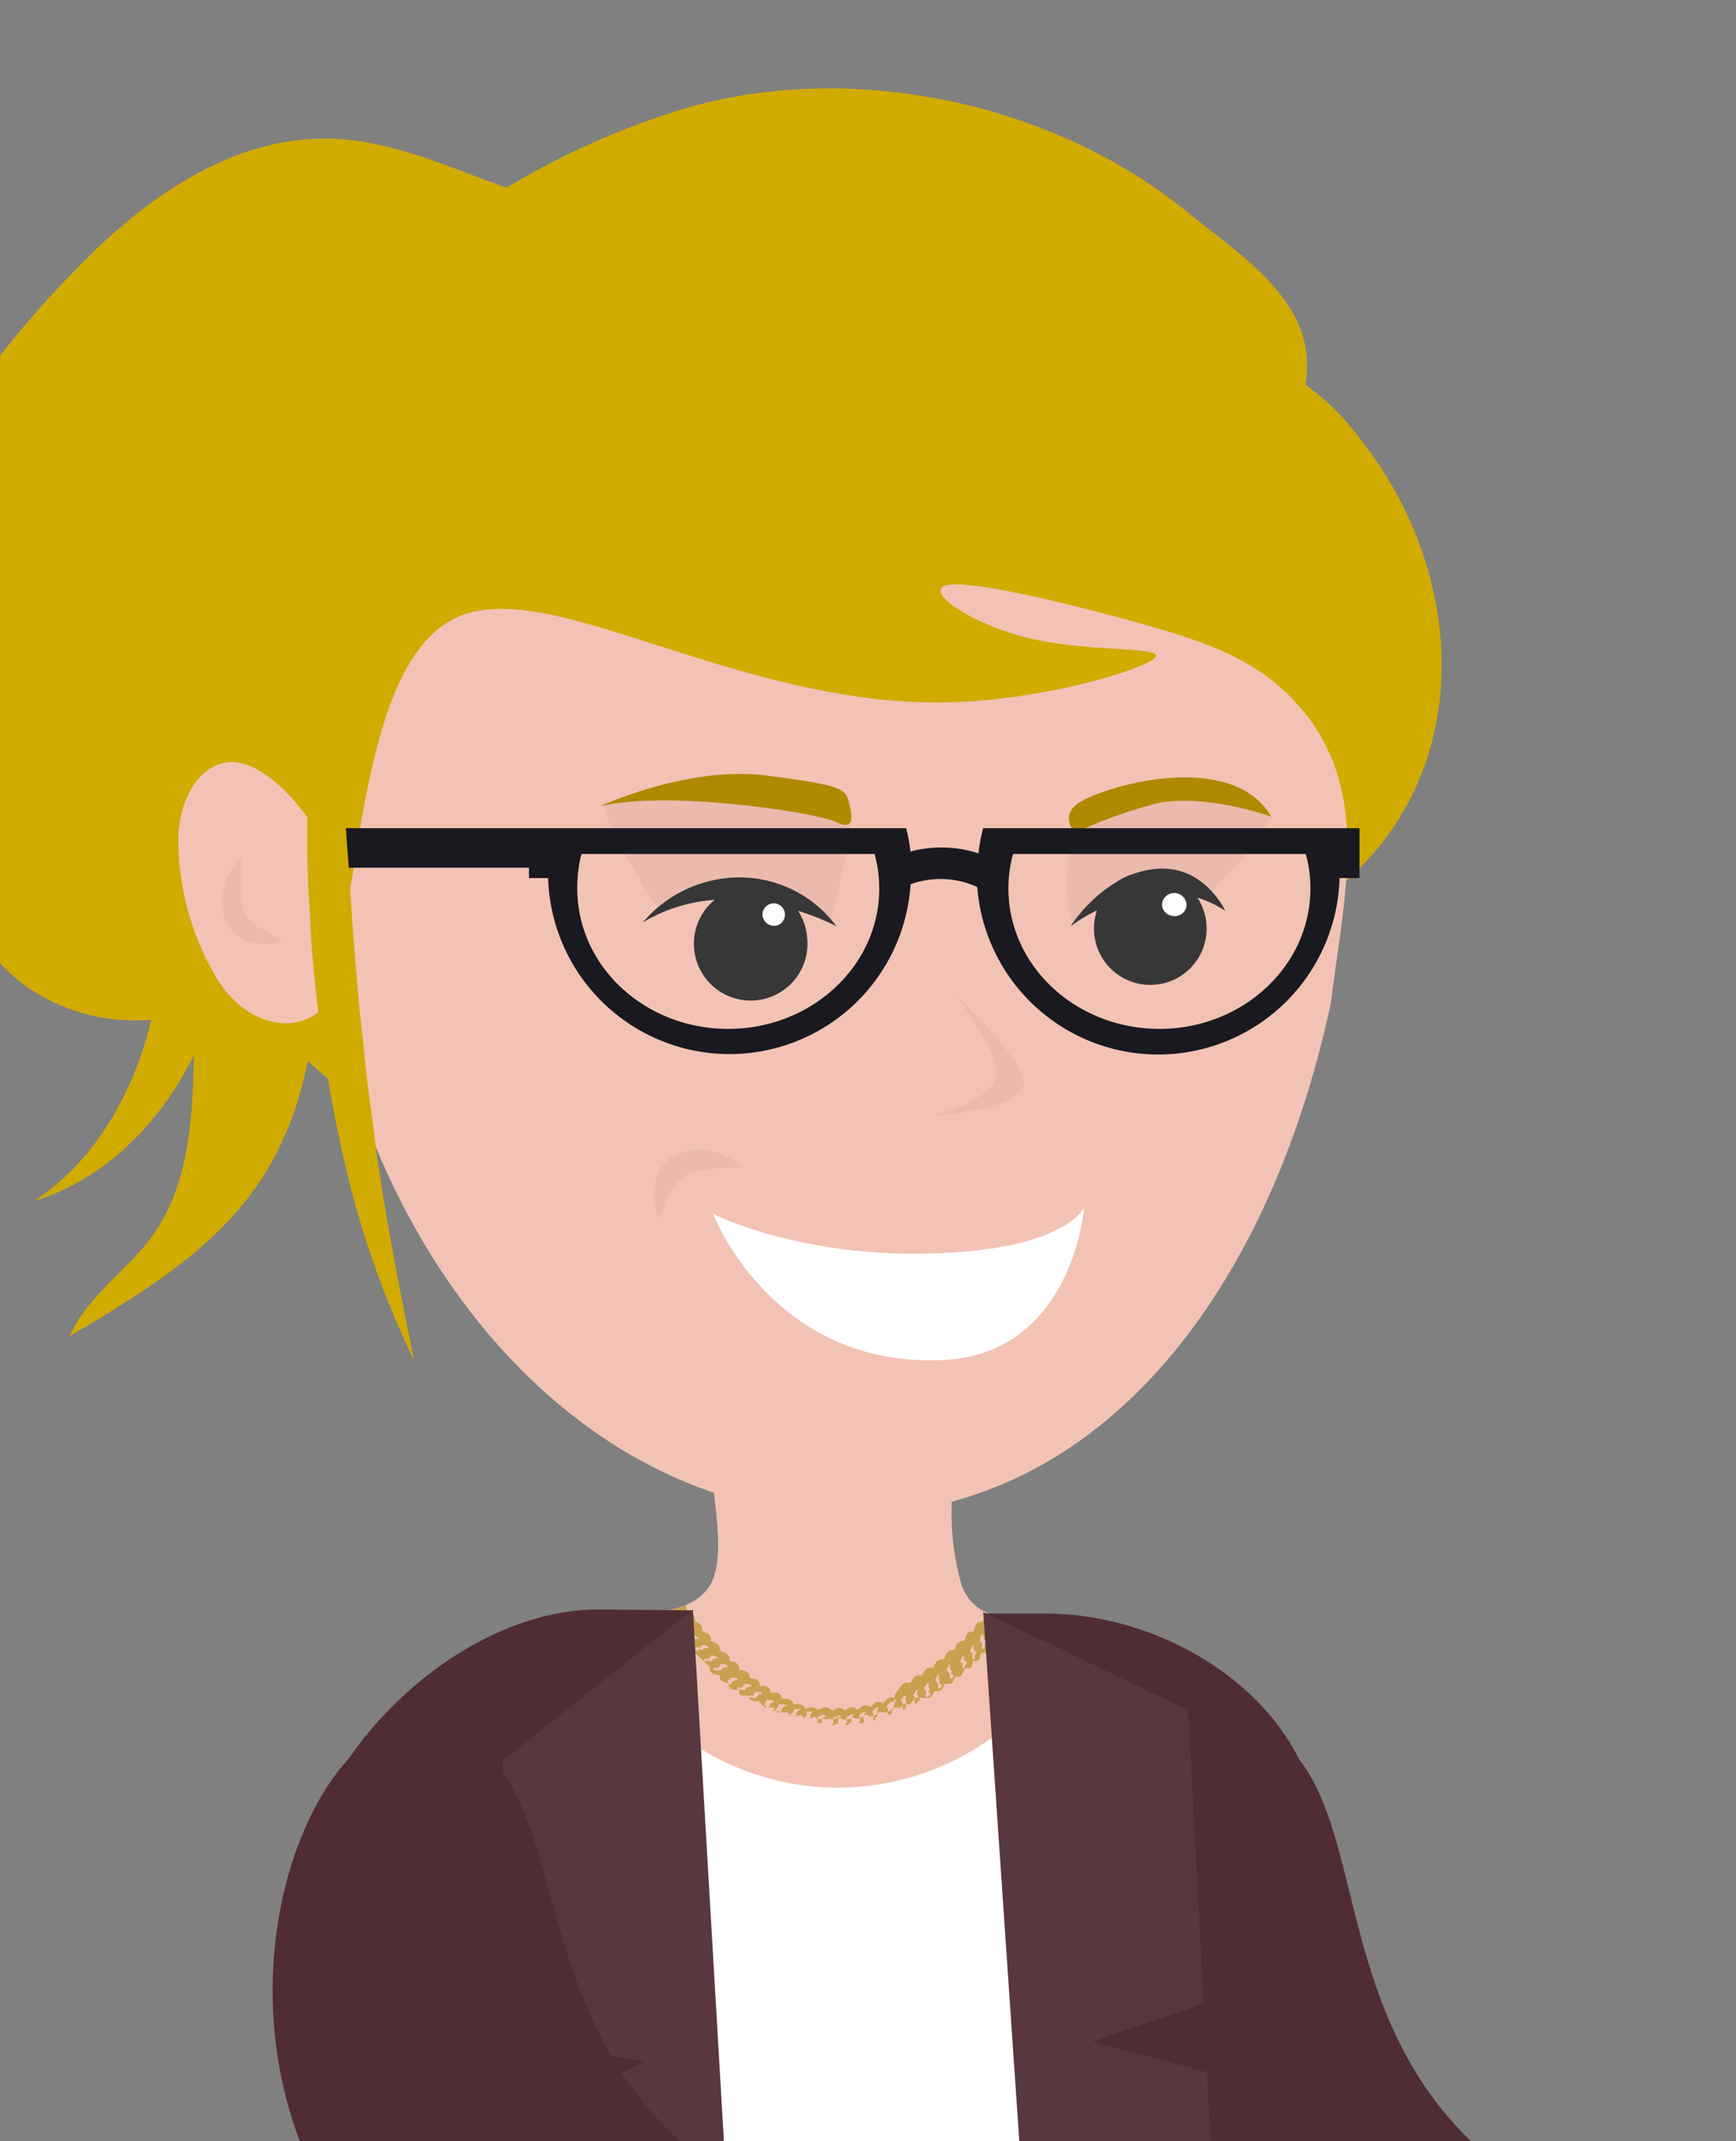 <?xml version="1.0" encoding="UTF-8"?> <svg xmlns="http://www.w3.org/2000/svg" xmlns:xlink="http://www.w3.org/1999/xlink" id="Stacie" viewBox="0 0 112.5 138.7"><rect x="0" y="0" width="112.5" height="138.7" fill="#808080" stroke="none"/><defs><style>.cls-1{fill:none;clip-rule:evenodd;}.cls-2{fill:#73ef31;}.cls-3{fill:#d0ab00;}.cls-4{fill:#f2c3b4;}.cls-12,.cls-13,.cls-14,.cls-4,.cls-7{fill-rule:evenodd;}.cls-5{clip-path:url(#clip-path);}.cls-6{fill:#c8a050;}.cls-7,.cls-8{fill:#fff;}.cls-9{fill:#eabaad;}.cls-10{fill:#373737;}.cls-11{fill:#af8900;}.cls-12{fill:#19191f;}.cls-13{fill:#502d32;}.cls-14{fill:#58373e;}</style><clipPath id="clip-path"><path class="cls-1" d="M42,104.53c1.3-.15,3.32-.46,4.1-2s.32-4.35.1-6.46-.23-3.55.35-4.11,1.73-.25,4.14-.09,6.06.15,8.18,0,2.71-.37,2.9.36a26.52,26.52,0,0,1-.06,4.5,17,17,0,0,0,.64,6.07c.63,1.47,1.79,1.93,3.56,2.08s4.15,0,4.7,1-.73,3-3,5.38a27.3,27.3,0,0,1-9.33,6.44c-3.8,1.5-8.16,1.89-11.28.23s-5-5.36-6-7.91-1.23-3.93-1-4.62S40.67,104.69,42,104.53Z"></path></clipPath></defs><path class="cls-2" d="M61.55,34.89a.05.05,0,0,0,0-.1.05.05,0,0,0,0,.1Z"></path><path class="cls-3" d="M33.17,12.27C29.42,11,25.79,9.2,21.85,9c-6.4-.37-12.18,3.61-16.61,8.12C0,22.38-10.56,34.87-5.22,42.88c.67,1,1.64,1.85,1.93,3a6.24,6.24,0,0,1-.06,2.47c-.81,5.57.29,12,4.88,15.43a12.33,12.33,0,0,0,10.24,1.94,14.62,14.62,0,0,0,8.47-6.08"></path><path class="cls-3" d="M24.83,18.17A43.59,43.59,0,0,0,13.6,40.32a75.58,75.58,0,0,0-.72,10.85q-.15,8.41-.31,16.82c-.07,4.19-.24,8.66-2.7,12.07C8.21,82.34,5.62,84,4.51,86.56c4.6-2.73,9.36-5.59,12.31-10,3.43-5.11,4-11.6,3.68-17.74s-1.23-12.33-.37-18.41"></path><path class="cls-3" d="M11.17,51c-.19,4.4-.42,11.89-1.64,16.12S5.92,75.4,2.18,77.81c4.62-1.39,8.22-5.1,10.33-9.35s2.9-9,3.3-13.74"></path><path class="cls-3" d="M77.9,20.81c.85-.47,1.71.09,2.38.71,7.29,6.88,12.75,24,.91,25.7-4.38.64-14.34,2.71-18.77,2.39-4.19-.31-8.1-5-12.14-4,1.77-1.74-8.3,3.12-6,2.11-4.09-.5,3.8-5.42.8-2.67-2.64,2.41-4.5,5.94-7.94,7.06a33,33,0,0,1-.8-11.37,17.5,17.5,0,0,1,3-8.72,20.05,20.05,0,0,1,5.38-4.65c4.59-3,9.67-4.85,14.1-8,4.27-3,11.7-5.38,15.87-1"></path><path class="cls-3" d="M79.67,22.5a16.25,16.25,0,0,1,8.43,5.87c7.53,9.47,7.59,23.4-3.16,30.44-1.34.88-4.44,2.3-5.19,3.71,3.89-7.37,3.56-9.86,4-15.26s-2-11.09-4.21-16.07"></path><path class="cls-3" d="M84.56,25.15A6.93,6.93,0,0,0,84,20.68c-1.52-3-4.58-4.89-7.13-7-9-7.31-22.59-10-33.61-6.3a51.09,51.09,0,0,0-10.39,4.75c-7.39,4.48-14.92,9.5-19.34,17.09-6.05,10.4-3.22,22.55,1.66,32.88,2.42,5.13,7.27,10.16,13.22,11,6.62.88,9-5.88,9.62-11.15.56-4.66-1.78-13.38,2.07-16.74,4.43-3.87,9.84-6.31,15.18-9.19a29.24,29.24,0,0,1,7.3-2.47c3.78-.88,7.61-1.33,11.42-2a21.64,21.64,0,0,0,8.44-3A5.27,5.27,0,0,0,84.56,25.15Z"></path><path class="cls-4" d="M42,104.53c1.3-.15,3.32-.46,4.1-2s.32-4.35.1-6.46-.23-3.55.35-4.11,1.73-.25,4.14-.09,6.06.15,8.18,0,2.71-.37,2.9.36a26.52,26.52,0,0,1-.06,4.5,17,17,0,0,0,.64,6.07c.63,1.47,1.79,1.93,3.56,2.08s4.15,0,4.7,1-.73,3-3,5.38a27.3,27.3,0,0,1-9.33,6.44c-3.8,1.5-8.16,1.89-11.28.23s-5-5.36-6-7.91-1.23-3.93-1-4.62S40.67,104.69,42,104.53Z"></path><g class="cls-5"><path class="cls-6" d="M73.42,84.94a0,0,0,0,0,0,0v-.06a.27.27,0,0,1,0-.08s0,0,0,0h0l0,0s0-.12-.12-.29h0a.45.45,0,0,0,.19-.24s0-.07,0-.11v0s0,0,0,0h0v0a.93.93,0,0,0,0-.13v0l0,0h0l0,0-.11-.21,0-.07a.37.37,0,0,0,.13-.15l0,0a.57.57,0,0,0,0-.18h0v0h0s0,0,0,0,0,0,0-.06l0-.07,0,0h0v0s-.06-.11-.17-.28c0,0,0,0,.05,0l0,0a.61.61,0,0,0,0-.12.17.17,0,0,1,0,0v-.12h0s0,0,0,0v0s0,0,0,0a.83.83,0,0,0,0-.12,0,0,0,0,1,0,0s0,0,0,0h0v0L73,81.59l.07-.1,0,0a.33.33,0,0,0,0-.13v-.07a.16.16,0,0,0,0-.07h0s0-.06,0-.12,0,0,0,0a.43.43,0,0,0,0-.07l0,0v0l-.21-.25.07-.1v0l0-.13v-.06s0,0,0,0a.25.25,0,0,1,0-.07h0s0,0,0-.1v0a.44.44,0,0,0-.06-.1l0,0,0,0-.22-.23a.71.71,0,0,0,.08-.18s0,0,0-.07a.55.55,0,0,0,0-.18h0a.32.32,0,0,0-.08-.15s0,0,0-.06l0,0h0l0,0-.24-.22a.55.55,0,0,0,.06-.18s0,0,0-.07a.58.58,0,0,0,0-.18h0s0,0,0,0h0l0,0,0-.06,0,0,0,0h0l0,0-.12-.09-.13-.1a.41.41,0,0,0,0-.19v-.06a.48.48,0,0,0,0-.18h0s0,0,0,0h0s0,0,0,0-.11-.09-.11-.1l0,0h0l0,0-.19-.13-.08,0a.46.46,0,0,0,0-.44h0s0,0,0,0h0l-.15-.12h0a1.9,1.9,0,0,0-.31-.17s0,0,0-.06a.22.22,0,0,0,0-.08s0-.06,0-.09,0,0,0-.08l0-.06,0,0h0l0,0h0l-.08-.06,0,0-.06,0h0l-.33-.14a.78.78,0,0,0,0-.14h0a.48.48,0,0,0,0-.17L70,75.26l0,0h0l0,0h0a.62.62,0,0,0-.16-.1h0L69.41,75v-.13a.47.47,0,0,0-.06-.15h0a.38.38,0,0,0-.09-.09h0l0,0h0a.54.54,0,0,0-.17-.09h0l-.34-.08a.28.28,0,0,0,0-.13h0a.34.34,0,0,0-.07-.15l-.1-.1h0a.38.38,0,0,0-.15-.08l-.07,0h0l-.34-.07a.71.71,0,0,1,0-.12h0a.6.6,0,0,0-.09-.15.48.48,0,0,0-.11-.09h0l-.16-.07-.07,0h0l-.35,0a.45.45,0,0,0-.07-.18l0,0a.41.41,0,0,0-.14-.12h0a.48.48,0,0,0-.16-.06h-.13a1.16,1.16,0,0,0-.33,0h0a.46.46,0,0,0-.08-.19l0,0a.53.53,0,0,0-.15-.11h0a.47.47,0,0,0-.17,0h-.45a.51.51,0,0,0,0-.12h0a.4.4,0,0,0-.11-.12.35.35,0,0,0-.12-.07h0s-.08,0-.17,0h-.11l-.35,0A.56.56,0,0,0,64.4,72l0,0-.15-.1h0a.47.47,0,0,0-.17,0h-.11l-.34.05a.59.59,0,0,0-.1-.17l0,0a.46.46,0,0,0-.15-.09h0a.48.48,0,0,0-.16,0H63l-.34,0a.39.39,0,0,0-.18-.23l-.13,0h0s-.08,0-.17,0H62.1l-.32.07,0-.05a.25.25,0,0,0,0-.07.31.31,0,0,0-.11-.09l0,0a.19.19,0,0,0-.1,0h0a.48.48,0,0,0-.24,0h-.07l-.28.08h0a.44.44,0,0,0-.12-.15l0,0a.51.51,0,0,0-.17-.07h0s-.08,0-.18,0h-.13l-.31.09a.39.39,0,0,0-.11-.15l-.06,0a.33.33,0,0,0-.16-.07h0s-.08,0-.16,0l-.07,0h-.07L59,71a.4.4,0,0,0-.21-.2l-.13,0h-.15s-.07,0-.07,0h-.06l-.29.11h0a.29.29,0,0,0-.13-.14.1.1,0,0,0-.05,0,.48.48,0,0,0-.17-.05h-.15l-.07,0h0l-.32.13a.37.37,0,0,0-.07-.1h0a.37.37,0,0,0-.14-.08.31.31,0,0,0-.13,0h-.14s-.07,0-.08,0l0,0h0l-.29.13a.38.38,0,0,0-.14-.14s0,0,0,0a.48.48,0,0,0-.17,0h0a0,0,0,0,0,0,0h0a.8.8,0,0,0-.18,0l0,0h0l-.29.13a.44.44,0,0,0-.14-.13l0,0a.53.53,0,0,0-.17,0h0a.52.52,0,0,0-.17,0h-.06l-.29.14a.44.44,0,0,0-.14-.13l0,0-.18,0h-.07l-.06,0-.08,0s0,0,0,0h0l-.31.15a.53.53,0,0,0-.14-.12l-.06,0a.47.47,0,0,0-.17,0H53a1,1,0,0,0-.17,0l0,0h0a1.43,1.43,0,0,0-.29.15.44.44,0,0,0-.24-.17H52l-.08,0,0,0h0l0,0a2.15,2.15,0,0,0-.28.15.44.44,0,0,0-.15-.12l-.05,0a.57.57,0,0,0-.18,0H51l-.07,0,0,0h0l-.27.17a.44.44,0,0,0-.15-.12l-.06,0a.32.32,0,0,0-.17,0h0a.47.47,0,0,0-.17,0l0,0h0a1.54,1.54,0,0,0-.27.18.61.61,0,0,0-.16-.12l-.06,0a.55.55,0,0,0-.18,0h0a.43.43,0,0,0-.16,0l-.07,0,0,0h0l-.29.2a.46.46,0,0,0-.16-.11l-.06,0h-.16s-.08,0-.16,0l-.06,0,0,0h0l-.28.2a.31.31,0,0,0-.1-.08h0l-.16,0h-.13a.52.52,0,0,0-.16.06l-.06,0,0,0h0a1.44,1.44,0,0,0-.26.2h0l0,0a.41.41,0,0,0-.23-.09h0a.29.29,0,0,0-.13,0h0a.52.52,0,0,0-.16.06l-.06,0,0,0h0l0,0-.21.19h0a.54.54,0,0,0-.28-.11l-.13,0h0s-.14,0-.22.11a0,0,0,0,0,0,0h0l0,0-.22.22a.51.51,0,0,0-.18-.09h-.06a.37.37,0,0,0-.18,0h0s-.07,0-.15.07l-.06,0,0,0h0l0,0a2.07,2.07,0,0,0-.22.22.67.67,0,0,0-.18-.07H44l-.18,0h0a.38.38,0,0,0-.15.08l-.06,0s0,0,0,0h0l0,0a1.92,1.92,0,0,0-.21.23.64.64,0,0,0-.18-.06s0,0-.06,0a.52.52,0,0,0-.18,0h0s0,0,0,0h0l-.05,0-.1.08,0,0h0v0a2.23,2.23,0,0,0-.21.25.37.37,0,0,0-.18,0h-.07a.47.47,0,0,0-.17,0h0a.36.36,0,0,0-.14.09l0,0s0,0,0,0h0v0a2.08,2.08,0,0,0-.19.27.41.41,0,0,0-.19,0h-.06l-.18.05h0l-.05,0h0l0,0-.09.09s0,0,0,0h0l0,0-.17.28a.63.63,0,0,0-.19,0h-.06a.49.49,0,0,0-.17.06h0a.22.22,0,0,0-.08.07.51.51,0,0,0-.09.1v0h0v0l-.15.29-.1,0h0a.43.43,0,0,0-.22.06l-.08,0h0a.46.46,0,0,0-.16.18v0h0l0,0-.07.16,0,.12a.55.55,0,0,0-.31,0L39,75.3h0a.51.51,0,0,0-.14.2v0h0l0,.08v0c0,.06-.05.14-.08.22a.4.4,0,0,0-.28,0h0a.52.52,0,0,0-.11.1v0a.48.48,0,0,0-.13.21s0,0,0,0v0a1.79,1.79,0,0,0-.09.33.29.29,0,0,0-.18,0l-.07,0a.39.39,0,0,0-.1.08l0,0h0s-.05.06-.08.14,0,.07,0,.08v0h0a1.26,1.26,0,0,0-.07.34h-.13a.44.44,0,0,0-.24.19h0a.53.53,0,0,0-.09.23v0h0l0,.35-.13,0h0a.46.46,0,0,0-.13.08l-.08.12h0s0,.07,0,.16a.32.32,0,0,0,0,.07v0s0,0,0,0V79a.3.3,0,0,0-.13,0h0a.35.35,0,0,0-.12.1.47.47,0,0,0-.07.12h0s0,.07,0,.16,0,.07,0,.08h0v0h0l0,.35a.39.39,0,0,0-.25.17.52.52,0,0,0-.06.13v0s0,.08,0,.17v.08a0,0,0,0,0,0,0h0c0,.11,0,.23,0,.34a.41.41,0,0,0-.23.19.35.35,0,0,0-.05.13h0a.46.46,0,0,0,0,.17s0,.06,0,.07v0h0c0,.12.05.23.08.34a.45.45,0,0,0-.22.21.65.65,0,0,0,0,.13h0s0,.08,0,.17,0,.06,0,.07v0h0a1.93,1.93,0,0,0,.1.33s0,0-.06,0l-.05,0a.56.56,0,0,0-.11.17.43.43,0,0,0,0,.11v0a.37.37,0,0,0,0,.18.39.39,0,0,1,0,.06s0,0,0,0h0l0,.06.06.13s0,.1,0,.14a.57.57,0,0,0-.15.16l0,0a.47.47,0,0,0,0,.17s0,0,0,0v.06h0a.52.52,0,0,0,0,.11s0,.06,0,.07a0,0,0,0,1,0,0h0v0a2.39,2.39,0,0,0,.14.3.1.1,0,0,0-.05,0l0,0a.54.54,0,0,0-.1.2s0,0,0,0V85h0s0,0,0,.1v0a.62.62,0,0,0,0,.1.15.15,0,0,1,0,0l0,0s.06.11.15.28a.44.44,0,0,0-.12.15l0,.06a.47.47,0,0,0,0,.17h0V86s0,0,0,0,0,0,0,.06,0,.06,0,.07l0,0h0a1.36,1.36,0,0,0,.14.26l0,0a.39.39,0,0,0-.15.25.62.62,0,0,0,0,.13h0s0,.08,0,.16,0,.06,0,.06,0,0,0,0h0l.18.29a.43.43,0,0,0-.14.26.65.65,0,0,0,0,.14v0a.39.39,0,0,0,.05.17.15.15,0,0,1,0,.06s0,0,0,0h0l0,0s.07.1.15.22l0,0a.46.46,0,0,0-.11.16.14.14,0,0,1,0,.06.54.54,0,0,0,0,.18h0a0,0,0,0,0,0,0v0h0s0,0,0,0l0,0a.67.67,0,0,0,0,.07l0,0h0l0,0a2.61,2.61,0,0,0,.2.26.34.34,0,0,0-.1.16.14.14,0,0,0,0,.06.54.54,0,0,0,0,.18h0a.43.43,0,0,0,.06.15l0,.07,0,0h0v0l.21.25a.28.28,0,0,0-.09.17.11.11,0,0,0,0,.06.5.5,0,0,0,0,.17h0a.43.43,0,0,0,.06.15.25.25,0,0,0,0,.06l0,0h0l0,0,.18.21,0,0a.5.5,0,0,0-.11.27s0,.07,0,.11a0,0,0,0,1,0,0h0s0,.13.11.21a0,0,0,0,0,0,0h0l0,0,.21.23-.07.1h0a.39.39,0,0,0,0,.17.52.52,0,0,0,0,.11s0,0,0,0h0s0,.07.06.15l.05.06,0,0h0l0,0,.22.23A.38.38,0,0,0,37,93s0,0,0,.06a.55.55,0,0,0,0,.18v0a.32.32,0,0,0,.07.15l0,.06s0,0,0,0h0l0,0s.1.11.22.22a.71.71,0,0,0-.08.18s0,0,0,.06a.88.88,0,0,0,0,.17h0l0,.05h0a.11.11,0,0,1,0,0,1,1,0,0,1,.07.1s0,0,0,0h0l0,0s.1.1.22.22a.36.36,0,0,0-.07.17.15.15,0,0,0,0,.06.55.55,0,0,0,0,.18h0a.55.55,0,0,0,.08.14l0,.06,0,0h0l0,0,.23.21a.4.4,0,0,0-.07.18s0,0,0,.06a.47.47,0,0,0,0,.17h0A.41.41,0,0,0,38,96a.23.23,0,0,0,0,0s0,0,0,0h0l0,0,.23.21a.45.45,0,0,0-.07.28s0,0,0,0,0,0,0,.08h0s0,0,0,0h0a.61.61,0,0,0,.1.14l0,0h0l0,0,.24.2a.64.64,0,0,0-.06.18s0,0,0,.06a.58.58,0,0,0,0,.18v0s0,0,0,0h0l0,0,.08.1,0,0h0a1.69,1.69,0,0,0,.25.2.6.6,0,0,0-.06.19v.06a.35.35,0,0,0,0,.17h0s0,0,0,0h0l0,0c0,.06.08.09.08.1l0,0h0a2.45,2.45,0,0,0,.26.2.43.43,0,0,0-.06.18v.07a.59.59,0,0,0,0,.17h0l0,0h0l0,0c0,.06.08.08.08.09l0,0h0l0,0,.25.19a.37.37,0,0,0-.05.18v.06a.48.48,0,0,0,.05.17h0s0,0,0,0h0l0,0,.09.1,0,0h0l0,0a1.91,1.91,0,0,0,.25.19.37.37,0,0,0,0,.18v.06a.34.34,0,0,0,0,.17h0s0,0,0,0h0l0,0a.34.34,0,0,0,.09.09l0,0h0l.29.19a.45.45,0,0,0,0,.19v.06a.49.49,0,0,0,.06.17h0s0,0,0,0h0s0,0,0,0,.09.08.09.09l0,0h0a2.91,2.91,0,0,0,.29.19.41.41,0,0,0,0,.19v.06a.58.58,0,0,0,.06.17h0s0,0,0,0h0l0,0a.51.51,0,0,0,.1.09s0,0,0,0h0l.3.18a.37.37,0,0,0,0,.29h0s0,0,0,.08,0,0,0,0h0s0,0,0,0h0a.8.8,0,0,0,.13.13l0,0,.29.17,0,.11v0a.44.44,0,0,0,.08.29h0s0,0,0,0h0a.57.57,0,0,0,.14.11l0,0h0l.31.17a.42.42,0,0,0,0,.29h0a.3.3,0,0,0,0,.08s0,0,0,0h0l0,0v0a.75.75,0,0,0,.13.11l0,0,.31.16a.3.3,0,0,0,0,.1s0,0,0,0a.53.53,0,0,0,.1.29h0s0,0,0,0h0a.57.57,0,0,0,.14.11l0,0,.31.14a1.23,1.23,0,0,0,0,.13h0a.38.38,0,0,0,0,.17.41.41,0,0,0,.07.11h0s0,0,0,0h0s0,0,0,0l.1.08h0l.32.14a.41.41,0,0,0,0,.29h0l.05.07,0,0h0s0,0,0,0v0a.48.48,0,0,0,.15.1h0a0,0,0,0,0,0,0h0l.33.13a.45.45,0,0,0,0,.28h0l0,.06,0,0h0l0,0v0a.61.61,0,0,0,.16.09h0L46,108a.44.44,0,0,0,.05.28h0l.06.08,0,0h0s0,0,0,0h0a.48.48,0,0,0,.16.09h.06a1.58,1.58,0,0,0,.31.09.45.45,0,0,0,.06.28h0l.05.06a.1.1,0,0,1,0,0h0l0,0h0a.6.6,0,0,0,.16.08h0l.31.07h0a.57.57,0,0,0,0,.13h0a.46.46,0,0,0,.07.16l0,0,.07.06h0l0,0h0a.54.54,0,0,0,.17.08h.07l.32,0h0a.41.41,0,0,0,0,.19l0,.06a.49.49,0,0,0,.12.13h0l0,0,.05,0,.08,0s0,0,0,0h0l.33,0a.46.46,0,0,0,.12.28l.06,0a.1.1,0,0,0,0,0h0a.51.51,0,0,0,.23.08h0l.35,0a.49.49,0,0,0,.14.27.47.47,0,0,0,.12.07h0s.08,0,.17.06h.46a.51.51,0,0,0,.05.12h0a.4.4,0,0,0,.11.12l.13.07h0a.63.63,0,0,0,.17,0h.13a1.12,1.12,0,0,0,.3,0h0a.45.45,0,0,0,.11.17s0,0,0,0a.51.51,0,0,0,.16.09h0s.08,0,.17,0h.14l.33-.07a.33.33,0,0,0,.11.15l.05,0,.11.06,0,0h0s.08,0,.17,0l.08,0h0l.34-.11a.64.64,0,0,0,.13.15l.07,0a.47.47,0,0,0,.17,0H54l.07,0h0l.33-.14a.44.44,0,0,0,.25.17h.23l.07,0,.07,0,0,0h0l0,0a2.35,2.35,0,0,1,.26-.16h0a.34.34,0,0,0,.17.11l0,0a.46.46,0,0,0,.2,0h0a.51.51,0,0,0,.18-.08s0,0,0,0h0l.29-.21a.43.43,0,0,0,.28.12l.14,0h0a.43.43,0,0,0,.16-.07l.06,0,0,0h0a3,3,0,0,0,.27-.23l.11.07h0l.16,0a.4.4,0,0,0,.15,0h0a.5.5,0,0,0,.16-.08l.06,0,0,0h0a2,2,0,0,0,.21-.23l0,0,.11,0h0a.31.31,0,0,0,.17,0,.37.37,0,0,0,.14,0l0,0,0,0h0l.07,0,0,0,0,0,0,0h0l0,0,.13-.19.06-.07a.45.45,0,0,0,.19.05h.06a.41.41,0,0,0,.18-.05h0s0,0,0,0h0s0,0,0,0a1.47,1.47,0,0,0,.11-.1s0,0,0,0h0l.19-.28.09,0H60a.52.52,0,0,0,.21,0l.06,0h0s0,0,0,0h0a.6.6,0,0,0,.13-.14h0s0,0,0,0h0l.18-.3a.41.41,0,0,0,.19,0h.07a.56.56,0,0,0,.16-.07h0l0,0h0l0,0a.44.44,0,0,0,.08-.1s0,0,0,0h0l.17-.31a.45.45,0,0,0,.28,0h0l.06,0,.06,0h0l0,0h0a.57.57,0,0,0,.11-.14v0s.08-.17.14-.32a.51.51,0,0,0,.3,0h0l.09-.06s0,0,0,0h0s0,0,0,0h0a.49.49,0,0,0,.1-.16v0h0a1.61,1.61,0,0,0,.13-.32h0a.49.49,0,0,0,.29,0h0a.18.18,0,0,0,.07,0l0,0v0l0,0h0a.61.61,0,0,0,.09-.16v0h0a2.62,2.62,0,0,0,.1-.31v0a.46.46,0,0,0,.28,0h0l.07-.06,0,0h0s0,0,0,0h0a.75.75,0,0,0,.09-.15s0,0,0,0v0s0-.11.09-.31a.41.41,0,0,0,.19,0l.06,0a.49.49,0,0,0,.14-.11v0l0,0h0s0,0,0,0,.05-.1.06-.11a0,0,0,0,1,0,0h0v0l.08-.31a.45.45,0,0,0,.29-.07l0,0a.23.23,0,0,0,.07-.07h0s0,0,0,0h0a.6.6,0,0,0,.08-.16s0,0,0,0h0v0l.07-.31a.43.43,0,0,0,.19,0l0,0a.53.53,0,0,0,.14-.11h0s0,0,0,0h0l0,0a1.06,1.06,0,0,1,0-.12v0h0v0s0-.12.06-.31a.39.39,0,0,0,.18,0l.06,0a.47.47,0,0,0,.13-.11h0s0,0,0,0h0l0,0a.48.48,0,0,0,0-.12,0,0,0,0,0,0,0h0v0a2.32,2.32,0,0,0,.05-.32.41.41,0,0,0,.19,0l.06,0a.49.49,0,0,0,.13-.12v0a.38.38,0,0,0,.08-.15s0-.06,0-.07h0v0h0v0a2.63,2.63,0,0,0,0-.31.37.37,0,0,0,.18,0l.06,0a.49.49,0,0,0,.13-.12h0s0-.06.08-.15a.23.23,0,0,0,0-.07,0,0,0,0,0,0,0v0a1.84,1.84,0,0,0,0-.32.49.49,0,0,0,.35-.19s0,0,0,0h0s.07-.11.09-.22h0v0h0v0a1.84,1.84,0,0,0,0-.32.48.48,0,0,0,.18-.06l.06,0a.77.77,0,0,0,.12-.13v0s.05-.07.07-.15a.32.32,0,0,0,0-.08h0v0h0v0s0-.12,0-.32a.64.64,0,0,0,.18-.06l0,0a.37.37,0,0,0,.12-.13v0a.48.48,0,0,0,.06-.16.23.23,0,0,0,0-.07v0h0v0s0-.13,0-.32a.42.42,0,0,0,.26-.12h0l.07-.09v0h0s.06-.13.07-.22v0h0s0-.18,0-.34a.45.45,0,0,0,.18-.07l0,0a.76.76,0,0,0,.11-.14h0s0-.07,0-.15a.26.26,0,0,0,0-.07v0h0v-.35a.36.36,0,0,0,.18-.07l0,0A.69.69,0,0,0,70,97.6h0a.7.7,0,0,0,0-.16s0-.06,0-.07v0h0A3.23,3.23,0,0,1,70,97a.53.53,0,0,0,.17-.08.1.1,0,0,0,0,0,.38.38,0,0,0,.11-.14v0a.7.7,0,0,0,0-.16v-.09h0v0s0-.12,0-.33a.51.51,0,0,0,.17-.07l0,0a.49.49,0,0,0,.1-.15v0s0-.07,0-.16v-.1h0v0s0-.11,0-.33a.27.27,0,0,0,.12,0h0a.28.28,0,0,0,.13-.11s0,0,0,0L71,95h0s0-.13,0-.23a0,0,0,0,0,0,0h0v0a3.08,3.08,0,0,0,0-.32.42.42,0,0,0,.24-.16.35.35,0,0,0,.07-.12v0s0-.07,0-.16v-.1h0v0a1.21,1.21,0,0,0,0-.32.41.41,0,0,0,.25-.15s0,0,0-.07,0,0,0,0h0s0-.13,0-.23v0h0v0a2.43,2.43,0,0,0,0-.31l.11,0h0a.49.49,0,0,0,.13-.12.67.67,0,0,0,.06-.12h0s0-.07,0-.16v-.1h0v0s0-.12,0-.27v0a.47.47,0,0,0,.25-.17.3.3,0,0,0,0-.1l0,0h0a.57.57,0,0,0,0-.23v0h0v0a2.65,2.65,0,0,0-.06-.32.37.37,0,0,0,.17-.1l0,0a.51.51,0,0,0,.09-.16v0a.68.68,0,0,0,0-.17v-.1h0v0a3.08,3.08,0,0,0-.06-.32.54.54,0,0,0,.16-.1l0,0a.8.8,0,0,0,.08-.16v0s0-.08,0-.17a.35.35,0,0,0,0-.07v0h0v0a2.82,2.82,0,0,0-.07-.32l.11,0,0,0a.53.53,0,0,0,.09-.11s0,0,0,0a.43.43,0,0,0,0-.07h0s0-.07,0-.16a.54.54,0,0,0,0-.08h0v0h0v0s0-.12-.08-.31A.42.42,0,0,0,73,88L73,88a.37.37,0,0,0,.07-.16h0s0-.08,0-.16a.54.54,0,0,0,0-.08h0v0h0v0l-.1-.31a.44.44,0,0,0,.15-.12l0,0a.58.58,0,0,0,.06-.17h0s0,0,0,0,0,0,0,0h0a1.23,1.23,0,0,0,0-.18s0,0,0,0h0v0l-.08-.23,0-.08a.64.64,0,0,0,.15-.13l0,0a.37.37,0,0,0,0-.17h0s0-.08,0-.17a.41.41,0,0,1,0-.07h0v0l-.12-.32a.38.38,0,0,0,.19-.23.3.3,0,0,0,0-.13h0v-.07Zm-9,20.94,0,.13s0,0,0,0a.24.24,0,0,1-.06.08l0,0H64.2v-.08s0,0,0-.07l0-.08s0-.05,0-.08l-.05-.06a.48.48,0,0,0-.17-.1,1.47,1.47,0,0,0,.05-.17h0c0-.16,0-.29.19-.3s0,0,0-.17c0,.25,0,.43.13.57h0s0,0,.13.06a1.12,1.12,0,0,1,0,.16Zm-.62.7a.4.4,0,0,1,0,.13s0,0,0,0a.16.16,0,0,1-.08.1h-.08a.22.22,0,0,0,0-.09s0,0,0-.07a.24.24,0,0,0,0-.08l0-.08,0-.06a.36.36,0,0,0-.16-.11,1.07,1.07,0,0,0,.05-.16v0c0-.14,0-.28.2-.29a.9.9,0,0,1,0-.12c0,.23,0,.41.13.53h0s0,0,0,0l0,0a.05.05,0,0,0,0,0c0,.09,0,.14-.05.16Zm-.63.68,0,.09h0v0a.16.16,0,0,1,0,.06.14.14,0,0,1-.08.09h-.07v-.16s0-.05,0-.08a.3.3,0,0,0,0-.08.21.21,0,0,0,0-.06.61.61,0,0,0-.16-.12l.06-.16v0c.05-.14.06-.27.21-.28a1.45,1.45,0,0,1,0-.16c-.06.26-.07.45.1.58h0l0,0,.05,0a.05.05,0,0,0,0,0,.8.8,0,0,0-.05.16Zm-.67.65c0,.08,0,.12-.06.16h0a.12.12,0,0,1,0,0l-.06,0h0a.55.55,0,0,0,0-.09V108s0-.06,0-.09l0-.08,0-.06a.47.47,0,0,0-.15-.13,1.5,1.5,0,0,1,.06-.16h0c.06-.16.09-.27.22-.27s0,0,0-.13c-.07.24-.08.42.08.55h0s0,0,0,0l.08.06,0,0-.06.15Zm-.7.63a1.13,1.13,0,0,1-.07.15h0s0,0-.06,0a.12.12,0,0,1-.12,0h0v0a.52.52,0,0,0,0-.11.4.4,0,0,0-.23-.38.75.75,0,0,0,.07-.15v0a1,1,0,0,1,.06-.13.14.14,0,0,1,.16-.1,1.15,1.15,0,0,1,0-.15c-.08.24-.1.42.05.57h0s0,0,.05,0l0,0,0,0-.07.16Zm-2.36,1.77v0a.47.47,0,0,1-.09.06h0s0,0-.07,0a.22.22,0,0,0,0-.08.64.64,0,0,0,0-.07v-.08s0-.06,0-.08l0-.08a.61.61,0,0,0-.12-.16,1.17,1.17,0,0,0,.1-.15h0l.08-.14a.19.19,0,0,1,.18-.07l0,0h0a.44.44,0,0,0,0,.48h0s0,0,.1.1a1.17,1.17,0,0,1-.09.14v0A.61.61,0,0,0,59.42,110.31Zm-5.3,1.39h0l-.13.06h0a.14.14,0,0,1-.09,0h0a.12.12,0,0,1-.05,0l.07-.06s0,0,0,0l.06-.08,0-.07s0,0,0-.08a.68.68,0,0,0,0-.2l-.06,0h0l.13-.06.1,0,.15-.07a.15.15,0,0,1,.18,0l.24-.14-.2.12a.44.44,0,0,0-.21.55h0l-.06,0C54.16,111.67,54.13,111.68,54.12,111.7Zm3.16-.75a.2.2,0,0,1,0-.07s0,0,0,0a.11.11,0,0,1,0,.08Zm-.87.24v0a.2.2,0,0,1,0-.07l0,0A.22.22,0,0,1,56.41,111.19Zm-.91.17s0,0,0,0h0a.06.06,0,0,1,0-.06s0,0,0,0A.22.22,0,0,1,55.5,111.36Zm-.91.07,0,0h0a.17.17,0,0,1,0-.07l0,0A.17.17,0,0,1,54.59,111.43Zm-1,0h0a.19.19,0,0,1,0-.07l0,0A.13.13,0,0,1,53.64,111.44Zm-.91-.13v0a.07.07,0,0,1,0-.05.08.08,0,0,1,0,.05h0S52.73,111.3,52.73,111.31Zm.43.31-.08,0h0l-.06,0h0a.11.11,0,0,1-.08,0,.07.07,0,0,1-.06,0,.08.08,0,0,1,0,0l.08,0,0,0,.05-.06,0-.08a.19.19,0,0,0,0-.07.46.46,0,0,0,0-.2l.16-.06h0c.15-.06.25-.11.34,0l.1,0c-.2.1-.33.2-.34.4h0s0,0,0,0a.22.22,0,0,0,0,.08v0l-.05,0Zm1.9.06-.12.06,0,0s-.06,0-.09,0h0a.1.1,0,0,1-.06,0l0,0,.06-.07a.35.35,0,0,0,0-.43l-.05,0h0a.93.93,0,0,0,.1,0l.11-.06c.15-.1.23-.17.33-.09l.19-.12c-.22.15-.39.3-.34.53h0s0,0,0,0,0,0,0,0,0,0,0,.06l-.14.09Zm.94-.14-.13.1h0a.2.2,0,0,1-.11,0l-.07,0h0a.22.22,0,0,0,.06-.07s0,0,0,0a.36.36,0,0,0,0-.09,720244373904.66,720244373904.66,0,0,1,0-.16.55.55,0,0,0-.06-.18l.13-.11h0l.13-.1a.15.15,0,0,1,.19,0l0,0h0a.46.46,0,0,0-.15.45h0s0,0,.06.13l-.13.11Zm.79-.1a.29.29,0,0,1-.1,0h0l-.07,0a.25.25,0,0,0,0-.07.2.2,0,0,0,0-.08s0,0,0-.06a.34.34,0,0,0,0-.1.15.15,0,0,0,0-.07.46.46,0,0,0-.08-.19l.13-.11h0l.11-.11a.19.19,0,0,1,.19,0l.07-.08c-.15.18-.22.33-.15.51h0s0,0,0,0a.36.36,0,0,0,0,.09l0,0-.15.13Zm1-.43-.06.06h0l0,0,0,0a.25.25,0,0,1-.09,0h0s0,0-.08,0h0l0,0a.56.56,0,0,0,0-.08.42.42,0,0,0-.09-.44l.11-.12h0c.1-.11.17-.22.3-.17a2.12,2.12,0,0,1,.18-.23.47.47,0,0,0-.15-.06h0a.45.45,0,0,0-.43.14s0,0,0,0v0l-.23.24a.39.39,0,0,0-.14-.08h0a.47.47,0,0,0-.43.1s0,0,0,0v0l-.24.22a.39.39,0,0,0-.14-.08h0a.44.44,0,0,0-.44.06s0,0,0,0v0l-.25.19a.41.41,0,0,0-.13-.1h0a.41.41,0,0,0-.44,0s0,0,0,0v0l-.28.16c0-.06-.09-.11-.11-.11h0a.41.41,0,0,0-.43,0s0,0,0,0v0l-.29.13a.29.29,0,0,0-.1-.12h0a.43.43,0,0,0-.43-.09s0,0,0,0v0a3.33,3.33,0,0,1-.53.17.46.46,0,0,0-.33.51l-.16,0h0l-.1,0a.22.22,0,0,1-.11,0h0a.17.17,0,0,1-.11-.09l.07,0,.06,0,.06,0,.05-.08,0-.07a.58.58,0,0,0,0-.19h0l.14,0h0l.16,0a.16.16,0,0,1,.17.08l.28-.08a.34.34,0,0,0-.09-.14h0a.41.41,0,0,0-.43-.13s0,0,0,0v0c-.4.11-.83.09-.9.43h0s0,0,0,.06v0s0,0,0,.06l-.19,0h-.18s-.06,0-.09,0,0,0,0,0a.16.16,0,0,1,0-.07h0a.4.4,0,0,0,.21-.12l0,0a.44.44,0,0,0,.08-.25l.17,0h0c.14,0,.27-.07.33.06l.29-.06a.64.64,0,0,0-.08-.14h0a.44.44,0,0,0-.41-.17s0,0,0,0h0l-.32,0a.34.34,0,0,0-.06-.15h0a.48.48,0,0,0-.4-.21s0,0,0,0h-.32a.38.38,0,0,0,0-.15h0a.43.43,0,0,0-.38-.25s0,0,0,0v0h-.33a.41.41,0,0,0,0-.16h0a.48.48,0,0,0-.37-.27l0,0v0a3.16,3.16,0,0,1-.32,0,.47.47,0,0,0,0-.17h0a.44.44,0,0,0-.35-.29s0,0,0,0v0l-.32-.06a.41.41,0,0,0,0-.16h0a.45.45,0,0,0-.34-.3s0,0,0,0v0l-.32-.08a.43.43,0,0,0,0-.16h0a.48.48,0,0,0-.32-.33s0,0,0,0v0l-.31-.09a.49.49,0,0,0,0-.17h0a.47.47,0,0,0-.3-.34s0,0,0,0v0l-.31-.1a.48.48,0,0,0,0-.17h0a.49.49,0,0,0-.29-.36s0,0,0,0v0l-.3-.12a.43.43,0,0,0,0-.16h0a.45.45,0,0,0-.28-.37s0,0,0,0h0l-.3-.13a.45.45,0,0,0,0-.16h0a.47.47,0,0,0-.27-.38h0l-.53-.24a.43.43,0,0,0-.56.16h0l-.13-.06,0,0-.15-.07h0s0,0,0-.06a.05.05,0,0,1,0-.05s0,0,0-.06l.09,0h.15l.08,0,.07,0a.35.35,0,0,0,.14-.13l.15.07h0l.14.08a.15.15,0,0,1,.09.17l.27.12a.44.44,0,0,0,0-.16h0a.46.46,0,0,0-.25-.39s0,0,0,0h0l-.29-.16a.78.78,0,0,0,0-.16h0a.46.46,0,0,0-.24-.4s0,0,0,0h0l-.52-.27a.43.43,0,0,0-.57.12h0l-.1,0-.07,0-.14-.09h0s0,0,0,0l0-.06s0,0,0-.06l.09,0h.15l.08,0,.07,0a.64.64,0,0,0,.15-.13l.15.08h0l.14.09a.16.16,0,0,1,.08.17l.26.14a.45.45,0,0,0,0-.16h0a.48.48,0,0,0-.23-.41h0l-.29-.17a.45.45,0,0,0,0-.16h0a.46.46,0,0,0-.22-.41s0,0,0,0h0l-.28-.18a.94.94,0,0,0,0-.16h0a.48.48,0,0,0-.22-.42s0,0,0,0h0l-.28-.19a.29.29,0,0,0,0-.16h0a.46.46,0,0,0-.2-.42s0,0,0,0h0l-.27-.19a.47.47,0,0,0,0-.16h0a.46.46,0,0,0-.19-.43s0,0,0,0h0l-.27-.2a.75.75,0,0,0,0-.16h0a.47.47,0,0,0-.19-.43s0,0,0,0h0l-.26-.21a.88.88,0,0,0,.05-.15h0a.48.48,0,0,0-.18-.44s0,0,0,0h0l-.26-.21a.44.44,0,0,0,.06-.16h0A.5.5,0,0,0,40,97.3h0l-.26-.22a.39.39,0,0,0,.06-.15h0a.45.45,0,0,0-.16-.44s0,0,0,0h0l-.25-.22a.47.47,0,0,0,.06-.15h0a.44.44,0,0,0-.15-.45s0,0,0,0h0L39,95.4a.39.39,0,0,0,.06-.15h0a.46.46,0,0,0-.14-.45h0l-.24-.23a1,1,0,0,0,.07-.15h0a.47.47,0,0,0-.13-.45s0,0,0,0h0l-.24-.23a1,1,0,0,0,.07-.15h0a.49.49,0,0,0-.12-.46s0,0,0,0h0L38,92.85a.55.55,0,0,0,.08-.15h0a.49.49,0,0,0-.11-.46s0,0,0,0h0a2.61,2.61,0,0,1-.23-.24.37.37,0,0,0,.07-.14h0a.47.47,0,0,0-.11-.45s0,0,0,0h0c-.07-.08-.15-.16-.22-.25a.64.64,0,0,0,.08-.14h0a.46.46,0,0,0-.09-.46s0,0,0,0h0l-.22-.25a.39.39,0,0,0,.08-.14h0a.46.46,0,0,0-.08-.46s0,0,0,0h0L37,89.36a.42.42,0,0,0,.09-.14h0a.46.46,0,0,0-.07-.46s0,0,0,0h0c-.08-.09-.14-.18-.2-.26a.42.42,0,0,0,.09-.14h0a.45.45,0,0,0,0-.46s0,0,0,0h0l-.19-.27a.64.64,0,0,0,.1-.13h0a.47.47,0,0,0,0-.46s0,0,0,0h0c-.07-.1-.12-.19-.18-.27a.45.45,0,0,0,.11-.13h0a.47.47,0,0,0,0-.46s0,0,0,0h0l-.16-.29a.41.41,0,0,0,.11-.12h0a.45.45,0,0,0,0-.46s0,0,0,0h0c-.24-.43-.34-.79-.67-.76h-.16a1.16,1.16,0,0,0-.07-.15v0l0-.08h0l0,0s0,0,0,0a.17.17,0,0,1,0-.12l0-.06h0l0,.07.06,0,.07,0,.07,0,.08,0a.44.44,0,0,0,.2,0,.51.51,0,0,0,.07.15v0c.07.14.15.25,0,.35a1.92,1.92,0,0,1,.14.26.68.68,0,0,0,.12-.12h0a.44.44,0,0,0,0-.46s0,0,0,0h0c-.05-.1-.1-.2-.14-.3a.69.69,0,0,0,.13-.11h0a.43.43,0,0,0,.06-.45s0,0,0,0h0l-.12-.31a.45.45,0,0,0,.13-.1h0a.43.43,0,0,0,.11-.44s0,0,0,0h0c0-.1-.07-.21-.1-.31l.13-.09h0a.47.47,0,0,0,.13-.44s0,0,0,0h0c0-.11-.05-.21-.08-.32l.14-.08h0a.48.48,0,0,0,.16-.43s0,0,0,0h0c0-.11,0-.21-.05-.32l.14-.07h0a.45.45,0,0,0,.19-.41s0,0,0,0h0l0-.32a.47.47,0,0,0,.15-.06h0a.43.43,0,0,0,.22-.39s0,0,0,0h0v-.32a.44.44,0,0,0,.15,0h0a.41.41,0,0,0,.25-.37s0,0,0,0h0c0-.11,0-.22,0-.33a.41.41,0,0,0,.16,0h0a.43.43,0,0,0,.28-.35s0,0,0,0h0c.07-.45,0-.26.1-.56a.44.44,0,0,0-.3-.52c0-.09,0-.14,0-.16v0l0-.11v0a.08.08,0,0,0,0,0l.05-.06a.1.1,0,0,1,0,0h.06s0,0,0,.09a.15.15,0,0,1,0,.07l0,.08a.25.25,0,0,0,0,.07l0,.07a.54.54,0,0,0,.16.1,1,1,0,0,1,0,.17v0h0s0,.06,0,.16a.16.16,0,0,1-.14.13s0,0-.06.28l.17,0h0a.44.44,0,0,0,.31-.32s0,0,0,0h0a3.69,3.69,0,0,1,.14-.55.46.46,0,0,0-.12-.45h0s0,0-.13-.07l.06-.16v0a1.13,1.13,0,0,1,.06-.14v0a.2.2,0,0,1,.09-.09h.08s0,0,0,.09v.07s0,0,0,.08l0,.08.05.07a.44.44,0,0,0,.15.12s0,.07,0,.17h0a1,1,0,0,1,0,.16.17.17,0,0,1-.16.11,1.61,1.61,0,0,1-.08.28.49.49,0,0,0,.17,0h0a.44.44,0,0,0,.34-.29s0,0,0,0h0a2.83,2.83,0,0,1,.11-.31.44.44,0,0,0,.16,0h0a.44.44,0,0,0,.36-.28s0,0,0,0v0c.16-.44.42-.69.18-1h0s0,0-.11-.09a.76.76,0,0,0,.08-.15v0l0-.09a.43.43,0,0,1,.07-.1l0,0,0,0h.09a.46.46,0,0,0,0,.09v.15a.32.32,0,0,0,0,.09.13.13,0,0,0,0,.07.43.43,0,0,0,.13.14l-.08.17h0a1.19,1.19,0,0,1-.07.15.17.17,0,0,1-.17.09l-.12.26a.33.33,0,0,0,.17,0h0a.44.44,0,0,0,.38-.24s0,0,0,0h0c.18-.38.46-.69.24-1h0s0,0,0,0,0,0,0,0l0,0,.08-.15,0,0,.07-.11,0,0,.08,0h0a.09.09,0,0,1,.07,0,.22.22,0,0,0,0,.08.17.17,0,0,0,0,.07.11.11,0,0,0,0,.08.29.29,0,0,0,0,.09.25.25,0,0,0,0,.07.45.45,0,0,0,.13.15l0,0-.06.09v0c-.09.15-.13.25-.26.22s0,.05-.14.26a.45.45,0,0,0,.16,0h0a.43.43,0,0,0,.4-.22s0,0,0,0v0l.17-.28a.55.55,0,0,0,.17,0h0a.45.45,0,0,0,.41-.2s0,0,0,0v0l.19-.26a.43.43,0,0,0,.16,0h0a.41.41,0,0,0,.42-.17s0,0,0,0v0l.21-.25a.39.39,0,0,0,.15.06h0a.44.44,0,0,0,.43-.15s0,0,0,0v0a2.61,2.61,0,0,1,.22-.24l.15.07h0a.43.43,0,0,0,.44-.13s0,0,0,0h0l.23-.23a.55.55,0,0,0,.15.08h0a.43.43,0,0,0,.45-.11s0,0,0,0v0c.25-.24.15-.16.42-.4a.43.43,0,0,0,.08-.57s0,0,0,0a.72.72,0,0,0,.12-.11l0,0,.13-.11h0l.09,0h0s0,0,.06,0a.25.25,0,0,0,0,.07l0,.07a.25.25,0,0,1,0,.07s0,.06,0,.1a.2.2,0,0,0,0,.07.45.45,0,0,0,.07.18.72.72,0,0,0-.12.11h0l-.12.11a.17.17,0,0,1-.19,0,1.89,1.89,0,0,1-.22.2.28.28,0,0,0,.15.08h0a.42.42,0,0,0,.45-.08s0,0,0,0v0l.25-.21.14.08h0a.45.45,0,0,0,.46-.06s0,0,0,0v0l.27-.2a.38.38,0,0,0,.13.09h0a.47.47,0,0,0,.46,0s0,0,0,0v0l.27-.2a.71.71,0,0,0,.14.1h0a.5.5,0,0,0,.46,0s0,0,0,0v0l.28-.18a.41.41,0,0,0,.13.1h0a.45.45,0,0,0,.46,0s0,0,0,0v0l.28-.17a.58.58,0,0,0,.12.1h0A.45.45,0,0,0,51,72s0,0,0,0v0l.29-.17a.35.35,0,0,0,.13.11h0a.45.45,0,0,0,.46,0s0,0,0,0v0l.29-.16a.43.43,0,0,0,.12.11h0a.49.49,0,0,0,.47,0s0,0,0,0v0l.3-.15a.43.43,0,0,0,.12.11h0a.45.45,0,0,0,.46,0s0,0,0,0v0l.29-.15a.68.68,0,0,0,.12.12h0a.46.46,0,0,0,.47,0s0,0,0,0v0l.3-.14a.46.46,0,0,0,.12.12h0a.46.46,0,0,0,.47,0s0,0,0,0v0l.31-.14a.45.45,0,0,0,.11.13h0a.47.47,0,0,0,.46,0s0,0,0,0v0L57,71.6a.43.43,0,0,0,.25-.53v0l.11,0,.07,0,.16-.06h0a.14.14,0,0,1,.09,0h0l0,0-.07.06,0,0,0,.06a.3.3,0,0,0,0,.08s0,0,0,.08a.46.46,0,0,0,0,.2l.06,0h0l-.11,0-.12,0h0l-.15.06a.19.19,0,0,1-.19,0l-.27.12a.43.43,0,0,0,.11.12h0a.45.45,0,0,0,.46.07s0,0,0,0v0l.31-.12a.45.45,0,0,0,.11.13h0a.47.47,0,0,0,.46.07s0,0,0,0v0l.31-.12a.71.71,0,0,0,.1.14h0a.45.45,0,0,0,.45.08s0,0,0,0v0l.31-.1a.45.45,0,0,0,.1.13h0a.49.49,0,0,0,.45.1s0,0,0,0v0l.32-.1a.34.34,0,0,0,.09.14h0a.44.44,0,0,0,.45.12s0,0,0,0h0l.32-.08a.42.42,0,0,0,.09.14h0a.45.45,0,0,0,.44.14s0,0,0,0v0l.33-.08a.32.32,0,0,0,.08.14h0a.47.47,0,0,0,.44.15s0,0,0,0v0l.33-.06a.61.61,0,0,0,.07.14h0a.45.45,0,0,0,.42.17s0,0,0,0v0l.33,0a.27.27,0,0,0,.07.14h0a.45.45,0,0,0,.42.19s0,0,0,0v0l.33,0a.44.44,0,0,0,.06.16h0a.47.47,0,0,0,.41.21s0,0,0,0v0h.33a.44.44,0,0,0,.06.16h0A.47.47,0,0,0,66,74s0,0,0,0v0h.33a.49.49,0,0,0,0,.16h0a.45.45,0,0,0,.37.26s0,0,0,0v0l.32,0a.29.29,0,0,0,0,.16h0a.44.44,0,0,0,.35.28s0,0,0,0h0l.32.05a.41.41,0,0,0,0,.16h0a.47.47,0,0,0,.33.31s0,0,0,0h0l.31.08a.92.92,0,0,0,0,.16h0a.45.45,0,0,0,.31.33s0,0,0,0l0,0,.31.1a.43.43,0,0,0,0,.16h0a.44.44,0,0,0,.27.35h0l.3.13a.41.41,0,0,0,0,.16h0a.42.42,0,0,0,.24.38s0,0,0,0h0a4.74,4.74,0,0,1,.5.26.44.44,0,0,0,.59-.12l.15.09h0l.11.07,0,0a.15.15,0,0,1,.06.1,0,0,0,0,1,0,0,.11.11,0,0,1,0,.08l-.08,0-.07,0h-.09l-.07,0-.08,0a.4.4,0,0,0-.16.13L71,78h0l-.22-.14h0l-.14-.08a.17.17,0,0,1-.08-.17l-.25-.14a.41.41,0,0,0,0,.16h0a.4.4,0,0,0,.21.39s0,0,0,0h0a1.78,1.78,0,0,1,.27.17.75.75,0,0,0,0,.16h0a.43.43,0,0,0,.18.41s0,0,0,0h0l.26.2a1,1,0,0,0-.07.15h0a.44.44,0,0,0,.15.43s0,0,0,0h0c.33.28.55.63.88.49h0l0,0,.06,0,0,0,.12.12,0,0h0l0,0,.09.09s0,0,0,0a.14.14,0,0,1,0,.06s0,0,0,0l0,.07-.08,0-.06,0-.08,0h-.16a.36.36,0,0,0-.18.08L72,80.34a.22.22,0,0,0-.07-.07h0a.59.59,0,0,0-.12-.12.17.17,0,0,1,0-.19l-.21-.2a.51.51,0,0,0-.07.15h0a.43.43,0,0,0,.11.44s0,0,0,0h0l.21.23a.71.71,0,0,0-.08.15h0a.42.42,0,0,0,.07.44s0,0,0,0h0c.08.09.14.18.2.26a.45.45,0,0,0-.1.13h0A.44.44,0,0,0,72,82s0,0,0,0h0c.3.39.38.72.75.68h0s0,0,.13,0a1.17,1.17,0,0,0,.09.14v0l.09.13v0a.28.28,0,0,1,0,.09v0s0,0,0,.06l0-.06-.06,0-.07,0-.09,0h-.07a.45.45,0,0,0-.2,0l0,.05h0c0-.06-.07-.13-.13-.21h0a1,1,0,0,0-.09-.14.15.15,0,0,1,0-.09.17.17,0,0,1,0-.1l-.16-.24a.64.64,0,0,0-.1.13h0a.45.45,0,0,0,0,.46s0,0,0,0h0c.06.09.11.19.16.28a.43.43,0,0,0-.11.12h0a.45.45,0,0,0,0,.46s0,0,.07,0h-.06c.17.3.11.19.27.51a.44.44,0,0,0,.53.23s0,0,0,0a.84.84,0,0,0,.08.15v0l0,.08h0l0,0,0,0a.17.17,0,0,1,0,.1v0s0,0-.05.06A.43.43,0,0,0,73,85l-.09-.07h0a.46.46,0,0,0-.33,0l0,.06h0l0-.09-.07-.14h0a.5.5,0,0,0-.07-.15.17.17,0,0,1,0-.19,1.51,1.51,0,0,1-.13-.26.34.34,0,0,0-.12.12h0a.43.43,0,0,0-.05.45l0,0h0c0,.1.1.2.14.3a.6.6,0,0,0-.12.11h0a.45.45,0,0,0-.07.45s0,0,0,0h0l.12.3a.69.69,0,0,0-.13.11s.07-.06.09-.06h0a.48.48,0,0,0-.17.51s0,0,0,0h0c0,.11.07.21.1.31a.41.41,0,0,0-.13.1h0a.45.45,0,0,0-.1.45s0,0,0,0h0c0,.12.06.22.09.32a.67.67,0,0,0-.14.09h0a.47.47,0,0,0-.12.45s0,0,0,0h0l.09.32a.38.38,0,0,0-.15.09h0a.48.48,0,0,0-.14.44s0,0,0,0h0c0,.11,0,.22.07.32a.42.42,0,0,0-.14.09h0a.47.47,0,0,0-.15.44s0,0,0,0h0q0,.18.06.33a.71.71,0,0,0-.15.08h0a.47.47,0,0,0-.16.44s0,0,0,0h0l.06.33a.53.53,0,0,0-.15.08h0a.48.48,0,0,0-.18.44s0,0,0,0h0c0,.11,0,.22,0,.33a.36.36,0,0,0-.15.08h0a.47.47,0,0,0-.19.43s0,0,0,0h0c0,.12,0,.23,0,.34a.35.35,0,0,0-.15.07h0a.46.46,0,0,0-.19.43s0,0,0,0h0l0,.33a.69.69,0,0,0-.15.07h0a.47.47,0,0,0-.2.43s0,0,0,0h0c0,.2,0,.39,0,.58a.44.44,0,0,0,.42.41h0c0,.09,0,.14,0,.17v.12h0v.1a.11.11,0,0,1,0,.08s0,0,0,0l-.06,0a.34.34,0,0,1,0-.08.16.16,0,0,0,0-.07.21.21,0,0,0,0-.06l-.07-.06-.06,0a.41.41,0,0,0-.19,0,1.11,1.11,0,0,0,0-.18h0c0-.17,0-.28.09-.34s0-.15,0-.29a.34.34,0,0,0-.15.06h0a.49.49,0,0,0-.21.42s0,0,0,0h0a3.25,3.25,0,0,0,0,.33.44.44,0,0,0-.16.06h0a.47.47,0,0,0-.21.42s0,0,0,0h0c0,.11,0,.23,0,.33a.34.34,0,0,0-.15.06h0a.48.48,0,0,0-.22.41s0,0,0,0h0c0,.12,0,.23,0,.33a.44.44,0,0,0-.16.06h0a.46.46,0,0,0-.23.4s0,0,0,0h0V98a.44.44,0,0,0-.16.06h0a.47.47,0,0,0-.24.4s0,0,0,0h0c0,.13,0,.23,0,.34a.3.3,0,0,0-.16,0h0a.47.47,0,0,0-.25.39s0,0,0,0h0c0,.12,0,.23,0,.33a.43.43,0,0,0-.16,0h0a.46.46,0,0,0-.26.39s0,0,0,0h0l0,.33a.47.47,0,0,0-.16,0h0a.46.46,0,0,0-.26.39s0,0,0,0h0q0,.18,0,.33l-.16,0h0a.49.49,0,0,0-.27.38s0,0,0,0h0c0,.12,0,.22,0,.33a.41.41,0,0,0-.16,0h0a.45.45,0,0,0-.28.37s0,0,0,0h0a2.88,2.88,0,0,1,0,.33.45.45,0,0,0-.16,0h0a.47.47,0,0,0-.29.36s0,0,0,0h0l-.06.33a.29.29,0,0,0-.16,0h0a.46.46,0,0,0-.31.36s0,0,0,0l0,0c0,.12,0,.23-.07.33a.3.3,0,0,0-.16,0h0a.45.45,0,0,0-.31.34s0,0,0,0h0c0,.12,0,.22-.07.32a.5.5,0,0,0-.17,0h0a.45.45,0,0,0-.32.33s0,0,0,0h0l-.09.32a.33.33,0,0,0-.17,0h0a.46.46,0,0,0-.33.32s0,0,0,0h0l-.09.31a.49.49,0,0,0-.17,0h0a.48.48,0,0,0-.34.31s0,0,0,0h0c0,.11-.07.21-.11.31h-.16a.45.45,0,0,0-.36.29s0,0,0,0l0,0c0,.12-.08.22-.12.31a.43.43,0,0,0-.16,0h0a.46.46,0,0,0-.37.28s0,0,0,0h0c-.05.11-.09.21-.14.3a.41.41,0,0,0-.16,0h0a.46.46,0,0,0-.38.26s0,0,0,0h0l-.15.29a.3.3,0,0,0-.16,0l.1,0h0a.45.45,0,0,0-.5.2s0,0,0,0h0l-.16.28-.16,0h0a.46.46,0,0,0-.41.21s0,0,0,0v0c-.06.1-.12.18-.18.27a.43.43,0,0,0-.16,0h0a.43.43,0,0,0-.41.18s0,0,0,0v0c-.3.4-.57.63-.42.91h0a.27.27,0,0,0,.06.1s0,0,0,0l-.08.1Zm-6,.06,0,0a.12.12,0,0,1,.06-.08Zm-1.42-.23h-.18a.16.16,0,0,1-.09,0l0,0a.09.09,0,0,1,0-.07.42.42,0,0,0,.15,0,.38.38,0,0,0,.23-.36h.19c.15,0,.27,0,.32.1l.12,0c-.23,0-.39.1-.45.29h0s0,0,0,0,0,.06,0,.09v0h-.06C50.49,110.84,50.46,110.83,50.44,110.84Zm-3.18-2-.09,0h-.08s0,0-.06,0a.12.12,0,0,1-.05,0s0,0,0,0h.09l.07,0,.08,0,.07,0,.06,0a.36.36,0,0,0,.11-.16l.16,0h0c.14,0,.28,0,.29.18l.2,0c-.26,0-.45-.05-.6.15h0s0,0-.06.12l-.16,0Zm-.71-.6-.16-.05h0l-.06,0a.21.21,0,0,1,0-.06.13.13,0,0,1,0-.06h.15a.38.38,0,0,0,.34-.27l.16,0h0c.15.05.28.06.28.2l.16,0c-.25,0-.44,0-.56.13h0s0,0,0,0l0,.07s0,0,0,0l-.17,0Zm-.68-.64-.09,0h0l0,0h0l-.06,0s0,0,0-.06a.13.13,0,0,1,0-.06h.15a.39.39,0,0,0,.35-.26l.16.06h0l.14.05a.16.16,0,0,1,.11.15l.15,0c-.25-.06-.43-.06-.56.1h0s0,0,0,.06,0,0,0,0l0,0-.16-.06ZM51,110.79h0a.09.09,0,0,1,0-.06h0A.12.12,0,0,1,51,110.79Zm-.83-.37h0a.21.21,0,0,1,0-.06h0A.13.13,0,0,1,50.12,110.42Zm-.8-.44h0l0,0h0l0,0Zm-.8-.49a.05.05,0,0,1,0,0h.06s0,0-.06,0Zm-.75-.54,0,0s0,0,0,0h0a.12.12,0,0,1-.05,0Zm-.72-.58,0,0s0,0,0,0h0s0,0-.06.05Zm-.69-.62s0,0,0,0l0,0h0a.1.1,0,0,1-.07,0S46.37,107.75,46.36,107.75Zm-.66-.64,0,0h.07l-.07,0Zm-.62-.67h0s0,0,0,0h.06s0,0-.06,0Zm-.61-.69h0s0,0,.05,0h0ZM44,105a.17.17,0,0,1-.1,0h0l0,0h0S44,105,44,105Zm0,.55-.12,0,0,0,0,0s0,0,0-.06,0,0,0,0h.09s0,0,.06,0H44l.08,0,.07,0a.44.44,0,0,0,.13-.14l.16.07h0l.15.07a.17.17,0,0,1,.09.17l.12,0c-.23-.08-.4-.1-.54,0h0s0,0,0,0l-.06.08s0,0,0,0l-.08,0Zm.6.71-.15-.06h0a.16.16,0,0,1-.07-.07l0,0s0,0,0-.07l.09,0h.06l.09,0a.13.13,0,0,0,.08,0l.07,0a.35.35,0,0,0,.13-.14l.16.06h0l.15.07a.17.17,0,0,1,.1.16l.13,0c-.23-.08-.41-.09-.55.06h0a.1.1,0,0,0,0,.05l0,0,0,0-.1,0Zm.63.69-.15-.06h0a.2.2,0,0,1-.09-.09h0s0,0,0-.08h.15l.08,0a.19.19,0,0,0,.08,0l.07,0a.35.35,0,0,0,.12-.15l.06,0,.11,0h0c.17.07.27.09.27.23l.13,0c-.23-.07-.41-.08-.55.08h0s0,0,0,0a.1.1,0,0,0,0,0l0,0-.16-.06ZM48,109.43h-.15a.16.16,0,0,1-.08-.05l0,0h0a.15.15,0,0,1,0-.07h.08l.07,0,.08,0,.07,0,.06-.05a.56.56,0,0,0,.09-.17l.17,0h0c.16,0,.29,0,.31.16l.23,0c-.27,0-.49,0-.62.17h0s0,0,0,0,0,0,0,.06a.05.05,0,0,0,0,0l-.17,0Zm.78.53H48.6a.1.1,0,0,1-.08-.05l0,0a.64.64,0,0,1,0-.07h.09l.06,0,.08,0a.18.18,0,0,0,.07,0s0,0,0-.06a.51.51,0,0,0,.09-.18h-.06l.24,0h0l.16,0a.17.17,0,0,1,.15.12h0A.45.45,0,0,0,49,110h-.2Zm.82.47h-.19s0,0-.06,0-.05,0-.06,0,0,0,0,0h.09l.07,0,.06,0,.07-.06s0,0,0-.06a.29.29,0,0,0,.07-.18H50a.16.16,0,0,1,.15.12s0,0,.1,0h0a.44.44,0,0,0-.4.24h0s0,0,0,.13H49.6Zm-6.28-6.13h0l0,0h.07A.17.17,0,0,1,43.32,104.3Zm-.53-.75h0l0,0h.07A.16.16,0,0,1,42.79,103.55Zm.07.53-.14-.08h0s0,0-.05-.06,0,0,0-.06v-.05l.09,0h.15l.09,0,.07,0a.43.43,0,0,0,.14-.13l.15.08h0l.15.08a.17.17,0,0,1,.08.17l.13.07c-.23-.11-.4-.14-.56,0h0l0,0,0,0,0,0-.13-.07Zm-.58-1.29h0s0,0,0,0h0s0,0,0,0A.16.16,0,0,1,42.28,102.79Zm-.5-.78h0l.08,0h0l-.07,0Zm-.47-.78h0l.08,0h0a.09.09,0,0,1-.07,0Zm-.45-.8h0a.11.11,0,0,1,.07,0h0Zm-.46-.81a.11.11,0,0,1,.07,0h0l-.08,0ZM40,98.8a.08.08,0,0,1,.08,0h0a.13.13,0,0,1-.08,0Zm-.4-.83.08,0h0l-.08,0Zm-.39-.83a.11.11,0,0,1,.08,0h0l-.08,0Zm-.38-.85h.06a.05.05,0,0,1,0,0h-.1Zm-.35-.85h.1a.11.11,0,0,1-.08,0S38.45,95.45,38.45,95.44Zm-.34-.85h.08s0,0,0,0l-.08,0Zm-.32-.87a.11.11,0,0,1,.08,0h0a.12.12,0,0,1-.08,0Zm-.31-.87h.08s0,0,0,0a.21.21,0,0,1-.08,0ZM37.19,92h0s0,0,0,0h-.07Zm-.26-.88,0,0h0l0,0h-.1Zm-.24-.89h.1a.22.22,0,0,1-.08,0Zm-.22-.9h0a.08.08,0,0,1,.07,0h0a.11.11,0,0,1-.08,0Zm-.19-.9h.08l0,0h-.1ZM36,86.59a.11.11,0,0,1,.08,0l0,0s0,0-.07,0Zm-.28.35h0a.16.16,0,0,1,0-.1v0s0,0,0-.06l.06.06.06,0,.08,0,.09,0h.07a.59.59,0,0,0,.19,0l0,0h0l0,.07.08.13h0s0,0,.09.14a.17.17,0,0,1,0,.19l.07.11c-.15-.2-.28-.3-.48-.26h0l-.07,0h0l-.08-.12,0,0A1.26,1.26,0,0,1,35.73,86.94Zm.39.56h.1a.14.14,0,0,1-.09,0Zm-.18-1.83H36a0,0,0,0,1,0,0l-.08,0Zm0-.92h0a.09.09,0,0,1,.06,0h0A.16.16,0,0,1,35.91,84.75Zm-.25.48h0s0,0,0,0l0-.07,0,0h0a.17.17,0,0,1,0-.1v0l.05-.06s0,0,0,.07l.06,0,.06,0a.16.16,0,0,0,.09,0H36a.34.34,0,0,0,.2,0l0,0,.1.2h0s0,0,.08.14a.15.15,0,0,1,0,.19l.07.11c-.13-.2-.26-.32-.47-.29h0l-.06,0h0l-.08-.15Zm.06.93L35.65,86v0a.13.13,0,0,1,0-.09s0,0,0,0,0,0,0-.05l.06.06.05,0,.07,0,.09,0H36a.43.43,0,0,0,.19,0l0,0h0l0,.08a.83.83,0,0,0,.07.13c.09.16.16.24.08.34a.7.7,0,0,0,.08.12c-.15-.21-.28-.33-.49-.29h0a.23.23,0,0,0-.11,0h0l-.07-.12ZM36,88l-.09-.14h0a.15.15,0,0,1,0-.09s0,0,0,0,0,0,0-.06a.22.22,0,0,0,.07.06l.05,0,.09,0,.08,0h.08a.42.42,0,0,0,.19-.06l0-.05h0l.06.07.09.13h0l.1.13a.17.17,0,0,1,0,.19s0,.05.13.17c-.17-.21-.32-.36-.55-.3h0l-.07,0,0,0A.87.87,0,0,0,36,88Zm.17.92a.74.74,0,0,0-.09-.12l0,0a.15.15,0,0,1,0-.09v0s0,0,0-.06l.07.06.06,0,.08,0h.08a.11.11,0,0,0,.08,0,.42.42,0,0,0,.19-.06l0,0s0,0,0,0l.14.2c.1.12.2.21.12.32l.08.1c-.15-.17-.3-.27-.5-.21h0s0,0,0,0l-.05,0,0,0L36.15,89Zm.21.9a.76.76,0,0,1-.1-.13h0a.16.16,0,0,1,0-.09v0a.15.15,0,0,1,0-.07l.07.06.06,0,.08,0h.16a.44.44,0,0,0,.19-.07.58.58,0,0,0,.11.13h0l0,0a.55.55,0,0,1,.08.1A.17.17,0,0,1,37,90l.08.08a.47.47,0,0,0-.51-.18h0l-.06,0,0,0,0,0-.11-.13Zm.24.9a.53.53,0,0,1-.11-.13h0a.12.12,0,0,1,0-.09s0,0,0,0l0-.06.07,0,.07,0s0,0,.07,0h.17a.36.36,0,0,0,.18-.07,1.2,1.2,0,0,0,.12.12v0h0l.11.12a.18.18,0,0,1,0,.2s0,0,.12.12l-.09-.09a.44.44,0,0,0-.58-.06h0l-.11-.12Zm.25.89-.1-.11,0,0a.14.14,0,0,1,0-.1v0s0,0,0-.06l.07,0,.06,0,.08,0h.17a.58.58,0,0,0,.18-.08h0c.07.08.09.11.11.12h0c.11.13.21.2.14.32l.16.17a.8.8,0,0,0-.13-.13.44.44,0,0,0-.46-.12h0a.41.41,0,0,0-.12.07l-.11-.12Zm.28.89A.55.55,0,0,0,37,92.4v0a.18.18,0,0,1,0-.09.1.1,0,0,0,0,0l0-.07.07,0,.07,0,.08,0a.14.14,0,0,0,.09,0h.07a.37.37,0,0,0,.18-.08l.12.13h0c.12.13.22.19.15.32l.14.13c-.19-.18-.36-.29-.57-.2h0l0,0-.05,0,0,0a1.25,1.25,0,0,1-.12-.12Zm.3.87a.46.46,0,0,1-.1-.1l0,0a.36.36,0,0,1,0-.09v0a.14.14,0,0,1,0-.06l.08,0,.06,0,.08,0h.17a.56.56,0,0,0,.17-.09l0,0h0l.08.07a.93.93,0,0,0,.1.1c.12.12.21.19.15.31l.14.13c-.19-.18-.36-.28-.57-.19h0l0,0,0,0,0,0a1.2,1.2,0,0,1-.12-.12Zm.31.87-.1-.09,0,0a.16.16,0,0,1,0-.09,0,0,0,0,1,0,0,.14.14,0,0,1,0-.07l.08,0,.06,0,.08,0h.09L38,94a.32.32,0,0,0,.17-.09l.13.12h0c.12.11.22.18.16.31l.14.13c-.2-.18-.37-.28-.57-.18h0s0,0,0,0l-.05,0,0,0a1.25,1.25,0,0,0-.12-.12Zm.33.87L38,95s0,0,0-.05a.2.2,0,0,1,0-.08s0,0,0,0a.15.15,0,0,1,0-.07l.07,0,.07,0,.08,0h.09l.07,0a.46.46,0,0,0,.17-.09l.13.11h0l.12.11a.16.16,0,0,1,0,.19l.11.09c-.19-.15-.35-.23-.54-.13h0s0,0,0,0l0,0,0,0-.13-.11Zm.35.86-.08-.08h0l0,0a.36.36,0,0,1,0-.09s0,0,0,0a.14.14,0,0,1,0-.07l.08,0,.06,0,.08,0h.17a.42.42,0,0,0,.17-.1l.13.11h0l.13.1a.17.17,0,0,1,0,.19l.14.12c-.19-.16-.36-.25-.57-.16h0s0,0-.11.08L38.42,96Zm.37.85-.12-.11h0s0,0,0-.07a.14.14,0,0,1,0-.06s0,0,0-.06a.19.19,0,0,0,.08,0l.06,0h.17l.08,0a.42.42,0,0,0,.17-.1l.13.11h0l.12.1a.24.24,0,0,1,.06.09.17.17,0,0,1,0,.1l.11.08a.49.49,0,0,0-.55-.11h0s0,0,0,0l0,0,0,0-.13-.11Zm.38.84L39,97.56h0a.2.2,0,0,1,0-.08s0,0,0,0a.14.14,0,0,1,0-.07l.08,0,.06,0h.17l.08,0a.34.34,0,0,0,.16-.1l.14.1h0c.13.11.23.17.19.3l.1.08a.47.47,0,0,0-.54-.1h0s0,0,0,0l0,0,0,0-.13-.1Zm.4.83-.13-.1h0a.2.2,0,0,1,0-.08l0,0a.14.14,0,0,1,0-.07l.08,0,.07,0h.17l.07,0a.45.45,0,0,0,.17-.11l.13.11h0c.14.11.24.16.2.29l.1.07a.46.46,0,0,0-.54-.08h0l0,0,0,0,0,0-.13-.1Zm.42.83-.13-.1h0a.14.14,0,0,1,0-.08s0,0,0,0,0,0,0-.07l.08,0,.07,0h.17l.08,0a.42.42,0,0,0,.16-.11l.13.1h0l.12.1a.15.15,0,0,1,.06.18l.12.08c-.2-.13-.38-.19-.55-.08h0s0,0,0,0a.1.1,0,0,0-.05,0s0,0,0,0l-.13-.1Zm.43.82-.13-.1h0a.22.22,0,0,1,0-.08v0s0,0,0-.07l.08,0,.07,0h.17l.07,0a.48.48,0,0,0,.16-.12l.14.1h0l.14.09a.18.18,0,0,1,.06.18l.1.07c-.2-.12-.37-.17-.54,0h0l0,0,0,0,0,0-.14-.1Zm.46.81-.14-.1h0a.14.14,0,0,1-.05-.08,0,0,0,0,1,0,0,.08.08,0,0,1,0-.07l.08,0,.07,0H41l.08,0a.45.45,0,0,0,.16-.12l.14.1h0l.13.09a.18.18,0,0,1,.07.19l.1,0c-.2-.11-.37-.15-.53,0h0l-.06,0s0,0,0,0a.08.08,0,0,0,0,0l-.14-.1Zm.47.8-.14-.1h0a.14.14,0,0,1,0-.08s0,0,0,0,0,0,0-.07l.09,0h.15l.08,0,.08,0a.42.42,0,0,0,.15-.12l.15.1h0l.14.09a.16.16,0,0,1,.07.18l.09,0a.45.45,0,0,0-.52,0h0l0,0,0,0s0,0,0,0l-.13-.08Zm.49.78-.14-.08h0a.24.24,0,0,1-.06-.08s0,0,0,0a.09.09,0,0,1,0-.07l.08,0h.07a.11.11,0,0,0,.08,0h.09l.07,0a.37.37,0,0,0,.15-.13l.15.09h0l.14.09a.16.16,0,0,1,.07.18l.13.07c-.22-.12-.4-.16-.56,0h0s0,0,0,0l-.05,0s0,0,0,0l-.11-.06ZM38.33,77h0a.07.07,0,0,1,0,.05A.16.16,0,0,1,38.3,77Zm-.5.13h0v0h0v0a.16.16,0,0,1,0-.07l0,0H38A.34.34,0,0,0,38,77a.19.19,0,0,0,0,.07.14.14,0,0,0,0,.07l.05.08.06,0a.37.37,0,0,0,.17.1c0,.09,0,.15,0,.17h0s0,.06,0,.16a.19.19,0,0,1-.13.14.43.43,0,0,0,0,0h0a.42.42,0,0,0-.2-.43h0l-.1,0,0,0c0-.06,0-.11,0-.19Zm-1.9,6.73s0,0,0,0h0l.06,0s0,0,0,0Zm.06-.93a.1.1,0,0,1,.07,0,0,0,0,0,1,0,0A.2.2,0,0,1,36,82.91Zm.14-.9s0,0,0,0a.09.09,0,0,1,.06,0s0,0,0,0-.05,0-.07,0Zm.19-.9v0a.11.11,0,0,1,.07,0s0,0,0,0A.11.11,0,0,1,36.32,81.11Zm1-2.58a0,0,0,0,0,0,0s.05,0,.06,0a0,0,0,0,1,0,0S37.31,78.55,37.3,78.53Zm-.44.2h0v0a.43.43,0,0,1,0,0,.16.16,0,0,1,0-.09l0,0,.06,0a.92.92,0,0,0,0,.09.14.14,0,0,0,0,.06.35.35,0,0,0,0,.08l.06.06.06,0a.6.6,0,0,0,.19.06v.19h0v.16a.15.15,0,0,1-.11.16v0h0a.43.43,0,0,0-.26-.39h0c-.06,0,0,0-.14,0a.58.58,0,0,0,0-.17v-.12Zm0,.63s0,0,0,0a.09.09,0,0,1,.06,0l0,0h0A.18.18,0,0,1,36.9,79.36Zm-.41.33V79.6h0v-.09a.16.16,0,0,1,0-.09s0,0,0,0,0,0,.06,0a.47.47,0,0,0,.06.15.36.36,0,0,0,.37.21,1.3,1.3,0,0,0,0,.18h0a.82.82,0,0,0,0,.16.18.18,0,0,1-.1.16s0,0,0,.07v0a.46.46,0,0,0-.29-.37h0s0,0-.14,0,0-.16,0-.18Zm.08.52h0l.08,0a0,0,0,0,0,0,0Zm.87-2h0c-.06,0,0,0-.14,0a1.36,1.36,0,0,0,0-.16V77.9h0v-.06h0v0a.41.41,0,0,1,0-.09s0,0,0,0l.06,0a.45.45,0,0,0,0,.08.29.29,0,0,0,0,.09l0,0a.27.27,0,0,0,.07.08s0,0,0,0a.37.37,0,0,0,.18.08,1.6,1.6,0,0,0,0,.17h0c0,.16,0,.28-.13.32s0,0,0,.05h0A.41.41,0,0,0,37.44,78.24Zm.33-.51s0,0,0,0a.12.12,0,0,1,.05.05s0,0,0,0a.1.1,0,0,1,0,0ZM36.2,80.59s0-.06,0-.09h0v-.09a.16.16,0,0,1,0-.1s0,0,0,0l.07,0a.41.41,0,0,0,.15.24l0,0a.45.45,0,0,0,.25.07v-.06h0l0,.07a1.28,1.28,0,0,0,0,.17c0,.15.08.27,0,.34a.13.13,0,0,1,0,.06v0a.43.43,0,0,0-.32-.34h0s0,0-.14,0a.89.89,0,0,0,0-.17ZM36,81.5l0-.09h0v0a.11.11,0,0,1,0-.05s0,0,0,0a.15.15,0,0,1,.08-.12.39.39,0,0,0,.08.14.38.38,0,0,0,.4.15v-.06h0l0,.08c0,.05,0,.09,0,.16h0a1.1,1.1,0,0,0,0,.15.16.16,0,0,1-.07.18s0,0,0,.06h0a.43.43,0,0,0-.35-.32h0s0,0-.15,0a1.12,1.12,0,0,0,0-.16Zm-.17.93,0-.09h0l0,0a.43.43,0,0,0,0,0,.14.14,0,0,1,0-.09s0,0,0,0a.12.12,0,0,1,0-.05.45.45,0,0,0,.1.14.27.27,0,0,0,.08.07h0a.37.37,0,0,0,.32,0l0-.06h0a.76.76,0,0,1,0,.11l0,.13h0a.88.88,0,0,0,.06.16.18.18,0,0,1-.06.18.11.11,0,0,0,0,.05h0A.43.43,0,0,0,36,82.6h0c-.06,0,0,0-.14,0l-.06-.16Zm-.1.93,0-.09h0l0,0a.08.08,0,0,1,0,0,.17.17,0,0,1,0-.1v0a.12.12,0,0,1,0,0l.05.07.06,0,.06.05.08,0,.07,0a.44.44,0,0,0,.2,0l.07.16h0s0,0,.06.15a.16.16,0,0,1-.05.19s0,0,.07.15c-.1-.22-.21-.38-.44-.38h-.15a.89.89,0,0,0-.07-.16Zm3.24-7.07s0,0,0,0a.18.18,0,0,1,0-.09l0,0A0,0,0,0,0,38.94,76.29Zm.78-1.18.07-.14v0a.24.24,0,0,1,.09-.08h0a.21.21,0,0,1,.08,0A.51.51,0,0,1,40,75V75s0,0,0,.08l0,.08a.16.16,0,0,0,0,.07.38.38,0,0,0,.15.13l-.08.17h0s0,.06-.06.15a.15.15,0,0,1-.16.1l-.1.27c.11-.29.19-.48,0-.69h0c-.05,0,0,0-.12-.09a.53.53,0,0,0,.06-.15Zm-.13.54v0a.1.1,0,0,1,0-.07v0l0,0S39.59,75.64,39.59,75.65Zm.7-.6a.06.06,0,0,1,0,0,.15.15,0,0,1,0-.07v0s0,0,0,0Zm.73-.5a.19.19,0,0,1,0-.08v0a.05.05,0,0,1,0,0s0,0,0,0Zm1-1,0,0,.06-.09,0-.06h0a.12.12,0,0,1,.08,0l0,0,.07,0a.56.56,0,0,0,0,.08s0,0,0,.07a.19.19,0,0,0,0,.08.29.29,0,0,0,0,.09.25.25,0,0,0,0,.07.42.42,0,0,0,.11.16l0,0-.07.1h0c-.09.13-.14.25-.28.21l-.11.17c.14-.22.23-.41.09-.61h0l0,0,0,0,0,0Zm.58,0s0,0,0,.05a.15.15,0,0,1,0-.09v0s0,0,0,0Zm-.84.41v0a.16.16,0,0,1,0,.1A.13.13,0,0,1,41.77,74Zm1.67-.81s0,0,0,0a.11.11,0,0,1,0-.08s0,0,0,0,0,0,0,0S43.44,73.16,43.44,73.17Zm.82-.38s0,0,0,0h0a.11.11,0,0,1,0,.08s0,0,0,0A.22.22,0,0,1,44.26,72.79Zm.87-.31v0a.12.12,0,0,1,0,.08v0A.22.22,0,0,1,45.13,72.48ZM46,72.2h0a.05.05,0,0,1,0,0v0s0,0,0,0A.14.14,0,0,1,46,72.2Zm-.52-.11.06-.06h0l0,0,0,0a.14.14,0,0,1,.1,0h0l.06,0,0,.07,0,.07s0,.05,0,.08a.19.19,0,0,0,0,.08s0,0,0,.08a.49.49,0,0,0,.08.18l-.09.09,0,0h0l-.12.11a.15.15,0,0,1-.19,0,1.74,1.74,0,0,1-.15.15c.19-.19.32-.36.23-.58h0a.05.05,0,0,0,0,0l0-.06s0,0,0,0l.12-.12Zm-.89.29.06-.06h0l0,0,0,0s0,0,.09,0h0a.15.15,0,0,1,.07,0l0,.07a.14.14,0,0,0,0,.07.19.19,0,0,0,0,.08.11.11,0,0,0,0,.08.22.22,0,0,0,0,.08.31.31,0,0,0,.09.18l0,0h0l-.18.17h0l-.11.12a.17.17,0,0,1-.19,0l-.15.17c.18-.2.31-.38.2-.6h0s0,0,0,0l0-.05s0,0,0,0l.11-.13Zm-.87.34.07-.09h0s0,0,0,0l.09,0h0l.07,0,0,.07a.64.64,0,0,1,0,.07.19.19,0,0,0,0,.08.27.27,0,0,0,0,.09.19.19,0,0,0,0,.07.38.38,0,0,0,.09.18l0,0-.14.15c-.1.12-.17.23-.3.18l-.12.15c.16-.2.26-.38.15-.59h0s0,0,0,0l0,0,0,0,.11-.13Zm-.86.37L43,73l0,0h0l.07,0h0l.07,0a.22.22,0,0,0,0,.08.14.14,0,0,0,0,.07.19.19,0,0,0,0,.08s0,0,0,.08,0,0,0,.08a.36.36,0,0,0,.11.16s-.08.09-.12.15-.15.24-.29.19l-.08.12c.13-.19.21-.37.09-.56h0s0,0,0,0l0,0s0,0,0,0l.1-.13Zm7.17-1.94.14-.09h0a.1.1,0,0,1,.09,0h0l.06,0a.45.45,0,0,0-.07.07l0,0a.3.3,0,0,0,0,.08s0,.06,0,.09a.16.16,0,0,0,0,.07.41.41,0,0,0,0,.19l.06,0h0l-.1.06-.11.07c-.13.08-.22.18-.34.09l-.11.08c.19-.14.31-.29.26-.49h0s0,0,0,0,0,0,0-.06,0,0,0,0l.13-.09ZM46.9,72h0a.2.2,0,0,1,0,.07l0,0A.27.27,0,0,1,46.9,72Zm.91-.21h0v.07l0,0A.16.16,0,0,1,47.81,71.76Zm.9-.15h0s0,.05,0,.07l0,0A.22.22,0,0,1,48.71,71.61Zm.92-.15h0a.08.08,0,0,1,0,.07l0,0v-.07S49.63,71.47,49.63,71.46Zm.91-.11a.11.11,0,0,1,0,.08h0a.22.22,0,0,1,0-.08Zm.91-.08h0a.15.15,0,0,1,0,.07s0,0,0,0A.28.28,0,0,1,51.45,71.27Zm.93-.08a0,0,0,0,1,0,0h0s0,0,0,0,0,0,0,0a.08.08,0,0,1,0-.08S52.38,71.2,52.38,71.19Zm.92,0a.15.15,0,0,1,0,.07l0,0a.19.19,0,0,1,0-.08Zm.91,0h0a.15.15,0,0,1,0,.09h0A.29.29,0,0,1,54.21,71.15Zm.92,0a0,0,0,0,0,0,0,.11.11,0,0,1,0,.08h0A.13.13,0,0,1,55.13,71.15Zm.92,0h0a.06.06,0,0,1,0,.07v0A.19.19,0,0,1,56.05,71.17Zm.93,0h0a.19.19,0,0,1,0,.07l0,0a.19.19,0,0,1,0-.08Zm-.45-.27.08,0h0l0,0,0,0a.14.14,0,0,1,.09,0h0s0,0,0,0L56.8,71l0,0a.22.22,0,0,0,0,.08.25.25,0,0,0,0,.07s0,0,0,.08a.45.45,0,0,0,0,.2l.06,0h0l-.08,0-.15.06c-.16.07-.25.13-.35,0l-.11,0c.2-.1.34-.22.33-.43h0s0,0,0,0a.13.13,0,0,1,0-.06.09.09,0,0,1,0,0l.15-.07Zm-.93,0,.15-.07h0a.17.17,0,0,1,.1,0h0a.07.07,0,0,1,0,0l-.06.06a.12.12,0,0,0-.05,0,.16.16,0,0,0,0,.07.2.2,0,0,0,0,.08.19.19,0,0,0,0,.08.31.31,0,0,0,0,.19l.05,0h0l-.15.07-.07,0c-.15.07-.25.14-.35,0l-.13.06c.21-.11.35-.23.34-.45h0s0,0,0-.06a.09.09,0,0,0,0,0,.09.09,0,0,0,0,0l.15-.07Zm-.93,0,.15-.07h0a.17.17,0,0,1,.1,0h0s0,0,.06,0l-.07,0,0,.06,0,.06,0,.09a.17.17,0,0,0,0,.07.44.44,0,0,0,0,.2l.06,0h0l-.11.06-.12,0h0l-.14.08a.18.18,0,0,1-.19,0l-.13.06c.21-.12.35-.24.33-.45h0s0,0,0,0,0,0,0-.06,0,0,0,0l.15-.07Zm-.92,0,.15-.07H54l.05,0-.07.06,0,0a.25.25,0,0,0,0,.07.32.32,0,0,0,0,.09.15.15,0,0,0,0,.07.35.35,0,0,0,0,.2l0,0h0l-.1,0-.12.06h0l-.14.08a.18.18,0,0,1-.2,0l-.09,0c.19-.11.31-.24.28-.44h0a.19.19,0,0,0,0-.07v0a.09.09,0,0,1,0-.05l.15-.08Zm-.93,0,.15-.08h0a.1.1,0,0,1,.09,0h0l0,0-.06.06,0,0-.05.08a.24.24,0,0,0,0,.08.22.22,0,0,0,0,.08.31.31,0,0,0,0,.19l.05,0h0l-.08,0-.13.07c-.15.08-.25.15-.35.06l-.12.07.08,0a.43.43,0,0,0,.23-.41h0a.35.35,0,0,0,0-.14l.15-.08Zm-.93,0L52,70.9h.14l.06,0-.07.06,0,.06a.16.16,0,0,0,0,.07.29.29,0,0,0,0,.09.2.2,0,0,0,0,.07.45.45,0,0,0,0,.2l-.1.06-.07,0c-.14.09-.23.16-.34.07l-.16.1c.22-.13.37-.27.33-.5h0a.43.43,0,0,0,0,0s0,0,0-.06a.09.09,0,0,0,0,0l.14-.08Zm-.92.08.08-.06,0,0,0,0h.13l.06,0-.06.06a.21.21,0,0,0,0,.06.16.16,0,0,0,0,.07.29.29,0,0,0,0,.09.17.17,0,0,0,0,.07.45.45,0,0,0,0,.2l.06,0h0l-.21.12c-.14.09-.23.17-.34.08s0,0-.11.08c.2-.14.32-.28.28-.48h0s0,0,0,0,0,0,0-.06a.06.06,0,0,1,0,0l.14-.09Zm-1.84.22.14-.09h0l.09,0h0s0,0,.06,0l-.05.06,0,.06a.26.26,0,0,0,0,.08.24.24,0,0,0,0,.08.25.25,0,0,0,0,.08.42.42,0,0,0,.06.19l.05,0h0l-.11.07-.1.07h0l-.13.08a.17.17,0,0,1-.19,0l-.09.07a.49.49,0,0,0,.23-.48h0a.14.14,0,0,0,0-.06s0,0,0,0l0,0,.14-.1Zm-.92.16.14-.1h0l.09,0h0s0,0,.06,0l0,.07,0,.06,0,.08a.22.22,0,0,0,0,.08.22.22,0,0,0,0,.08.33.33,0,0,0,.06.19l.05,0h0l-.09.07-.11.08h0l-.13.1a.18.18,0,0,1-.2,0l-.09.08c.18-.16.28-.3.22-.49h0s0,0,0,0l0-.08s0,0,0,0l.12-.09Zm-.91.18.13-.1h0a.15.15,0,0,1,.09,0h0l.06,0-.05.08a.1.1,0,0,0,0,0,.24.24,0,0,0,0,.08.29.29,0,0,0,0,.09.22.22,0,0,0,0,.08.3.3,0,0,0,.06.18l-.13.11h0s-.05,0-.13.1a.18.18,0,0,1-.19,0l-.06,0,0,0a.46.46,0,0,0,.09-.6l.13-.1Zm18.29,1.16h.18a.13.13,0,0,1,.09,0h0a.25.25,0,0,1,0,.07.33.33,0,0,0-.15,0,.38.38,0,0,0-.23.36h-.19c-.16,0-.27,0-.33-.1H64.9c.25,0,.41-.09.47-.28h0s0,0,0,0,0-.06,0-.09,0,0,0,0,.18,0,.19,0Zm.85.4h.18a.15.15,0,0,1,.09,0l0,0s0,0,0,.07h0a.23.23,0,0,0-.11,0,.39.39,0,0,0-.26.35h-.18c-.17,0-.28,0-.33-.11h-.11c.23,0,.39-.08.46-.26h0a.17.17,0,0,0,0-.07l0,0s0,0,0,0h.19Zm.68.44c.1,0,.13,0,.14,0h.18a.19.19,0,0,1,.09,0l0,0a.19.19,0,0,1,0,.07h0a.18.18,0,0,0-.1,0,.38.38,0,0,0-.29.33.55.55,0,0,0-.17,0h0c-.18,0-.28,0-.32-.13h-.1a.48.48,0,0,0,.47-.24h0s0,0,0-.06l0,0s0,0,0,0h.05Zm2.4,1.7.09,0h0l.06,0a.12.12,0,0,1,0,.05s0,0,0,0a.15.15,0,0,1,0,.07.29.29,0,0,0-.16,0,.39.39,0,0,0-.34.26l-.16,0h0l-.15,0a.16.16,0,0,1-.11-.16l-.2,0,.15,0a.44.44,0,0,0,.45-.13h0a.35.35,0,0,0,.08-.13h0l.16,0Zm-11.64-4,0,0h0a.11.11,0,0,1,0,.08h0A.17.17,0,0,1,57.88,71.28Zm.93.08h0a.13.13,0,0,1,0,.06l0,0A.13.13,0,0,1,58.81,71.36Zm.91.12,0,0a.1.1,0,0,1,0,.08h0S59.7,71.5,59.72,71.48Zm.92.13h0s0,0,0,.07h0S60.62,71.64,60.64,71.61Zm.9.18h0a.09.09,0,0,1,0,.07s0,0,0,0A.25.25,0,0,1,61.54,71.79Zm.9.2h0a.14.14,0,0,1,0,.06l0,0A.12.12,0,0,1,62.44,72Zm.88.25h0a.09.09,0,0,1,0,.06l0,0A.16.16,0,0,1,63.32,72.24Zm.9.27h0a.16.16,0,0,1,0,.07h0A.12.12,0,0,1,64.22,72.51Zm.86.32,0,.07h0A.16.16,0,0,1,65.08,72.83Zm.83.38h0a.1.1,0,0,1-.05.06l0,0A.12.12,0,0,1,65.91,73.21Zm.83.41h0s0,0-.06.06h0s0,0,0-.06Zm.81.47h0l0,0h0a.15.15,0,0,1,0-.06Zm1.35.63h0l0,0s0,0,.06,0,0,0,0,0a.14.14,0,0,1,0,.06H69a.4.4,0,0,0-.34.3l-.17,0h0l-.16,0a.16.16,0,0,1-.12-.15H68c.24,0,.4,0,.51-.16h0s0,0,0,0a.43.43,0,0,0,0-.07s0,0,0,0l.19,0Zm0,.52a.19.19,0,0,1,.09,0h0l0,0,0,0h0Zm-.63-.63h0l0,0h0l.06,0Zm1.29,1.27s0,0,.07,0h0l0,0H69.6Zm.71.64,0,0h0s0,0,0,0A.16.16,0,0,1,70.31,76.52Zm.45.77a.12.12,0,0,1,.1,0h-.1Zm0-.56.1.06,0,0h0s0,0,0,.06a.09.09,0,0,1,0,.06.07.07,0,0,1,0,0l-.08,0h-.07a.22.22,0,0,0-.08,0l-.09,0-.07,0a.35.35,0,0,0-.14.13l0,0-.13-.06h0L70.16,77a.19.19,0,0,1-.09-.17l0,0h0a.47.47,0,0,0,.47-.06h0s0,0,.09-.11l.15.08Zm-.6-.73.17.07a.2.2,0,0,1,.09.09h0s0,0,0,.07l-.09,0h-.07l-.08,0a.32.32,0,0,0-.09,0l-.06,0a.38.38,0,0,0-.13.15l-.16-.07h0c-.15-.06-.27-.08-.26-.23h0a.44.44,0,0,0,.55-.21h0l.15.06Zm-2-1.85h.09l.08,0,0,0a.26.26,0,0,1,0,.08h-.15a.39.39,0,0,0-.31.32l-.17,0h0l-.16,0a.19.19,0,0,1-.14-.13h-.1c.23,0,.39,0,.48-.19h0a0,0,0,0,1,0,0l0-.09,0,0,.19,0Zm-3.33-1.72h.09a.16.16,0,0,1,.09,0l0,0s0,0,0,.06h0a.56.56,0,0,0-.2.12l0,.06a.41.41,0,0,0-.08.24l-.17,0h0c-.17,0-.27,0-.33-.08h-.1a.47.47,0,0,0,.42-.31h0a.15.15,0,0,0,0-.07s0,0,0,0,0,0,0,0l.2,0Zm-1-.3h.24a.15.15,0,0,1,.1.09h0a.41.41,0,0,0-.2.14l0,0a.37.37,0,0,0-.07.25h.06l-.12,0h-.13l-.16,0a.17.17,0,0,1-.17-.09l-.1,0c.21,0,.36-.14.4-.33h0s0,0,0-.07a.43.43,0,0,0,0,0v0h.05ZM63,71.87l.09,0h.09s0,0,0,0a.15.15,0,0,1,.11.08l-.08,0-.05,0-.07.06-.05.06,0,.08a.42.42,0,0,0,0,.19H63l-.12,0-.12,0c-.16,0-.27.07-.35-.05l-.2,0,.16,0a.46.46,0,0,0,.34-.33h0v0a.27.27,0,0,0,0-.14l.17,0Zm-.9-.23.08,0h.14a.15.15,0,0,1,.12.08.41.41,0,0,0-.22.17l0,0a.44.44,0,0,0,0,.25h.06l-.06,0-.18,0h0l-.16,0a.18.18,0,0,1-.18-.08l-.09,0,0,0a.43.43,0,0,0,.33-.34h0a.34.34,0,0,0,0-.1v-.06l.16,0Zm-.92-.19.09,0h0l.05,0h.12l0,0a.1.1,0,0,1,0,0l-.08,0,0,0-.06.05,0,.08,0,.07a.34.34,0,0,0,0,.2L61,72h0l-.16,0a.16.16,0,0,1-.18-.07l-.19,0c.26-.07.44-.17.46-.39h0s0,0,0,0V71.5l.16,0Zm-.91-.16.08,0h.09a.12.12,0,0,1,.1,0h0l0,.06-.08,0s0,0-.05.05l-.06.06,0,.07,0,.08a.45.45,0,0,0,0,.2l0,0h0l-.15,0-.08,0c-.16,0-.27.11-.35,0l-.12,0c.22-.08.36-.19.38-.4h0s0,0,0-.06v-.06s0,0,0,0l.16,0Zm-.92-.13.11,0,.06,0a.14.14,0,0,1,.09,0h0s0,0,0,0a.25.25,0,0,0-.08,0l0,0-.05.07a.2.2,0,0,0,0,.08l0,.07a.67.67,0,0,0,0,.2l-.17,0h0l-.16.05a.16.16,0,0,1-.18-.05l-.14.05c.24-.09.38-.2.39-.41h0v0a.38.38,0,0,0,0-.1v0l.15,0Zm-.92-.1.08,0h0l0,0h0a.17.17,0,0,1,.1,0h0a.12.12,0,0,1,0,0l-.07,0,0,0-.05.06,0,.08a.24.24,0,0,0,0,.08.41.41,0,0,0,0,.19l0,0h0l0,0-.18.07c-.16,0-.26.11-.35,0l-.12,0c.22-.1.36-.21.36-.42h0s0,0,0,0,0,0,0-.06,0,0,0,0l.16-.06Zm12.94,7h0s0,0,0,0h-.06A.19.19,0,0,1,71.32,78Zm-.15,0h0Zm.58.83h0l-.07,0h0l.08,0Zm.34.86,0,0h0a.05.05,0,0,0,0,0,.11.11,0,0,1,.08,0Zm.07-.54.09.09s0,0,0,0a.19.19,0,0,1,0,.09v0a.19.19,0,0,1,0,.07l-.08,0-.06,0-.08,0H72l-.07,0a.38.38,0,0,0-.18.09l0,0a.7.7,0,0,0-.09-.09h0c-.13-.11-.23-.17-.18-.3L71.28,79c.2.16.38.28.6.16h0l0,0,0,0,.05,0,.13.11Zm-.39-.86.11.09,0,0a.36.36,0,0,1,0,.09v0a.14.14,0,0,1,0,.07l-.08,0-.07,0h-.16l-.08,0a.57.57,0,0,0-.16.11l0,0-.18-.13h0l-.13-.09a.16.16,0,0,1-.06-.18l-.18-.12c.22.15.41.25.62.12h0l0,0s0,0,0,0,0,0,0,0a.53.53,0,0,0,.14.1ZM72.71,81l0,0,.08.1a0,0,0,0,0,0,0,.2.2,0,0,1,0,.07s0,0,0,0a.16.16,0,0,1,0,.07.14.14,0,0,0-.07-.06l-.06,0-.07,0h-.16a.6.6,0,0,0-.19.06l-.12-.14C72,81,72,80.92,72,80.81l-.17-.19c.19.22.33.36.59.3h0a.41.41,0,0,0,.12-.07l.11.13Zm-.35-.38h0s0,0,0,0a.22.22,0,0,1,.08,0Zm.2.9h0l-.05,0h.08Zm.14.91h-.06l0,0h.1Zm.18-.5a.42.42,0,0,1,.06.08.34.34,0,0,1,0,.11v0s0,.06,0,.07v0l0,0-.07-.06-.06,0-.07,0-.09,0h-.07a.42.42,0,0,0-.19.06L72.31,82c-.1-.13-.18-.21-.1-.32l-.15-.19c.17.22.3.37.56.32h0a.25.25,0,0,0,.13,0l.1.13Zm-.1,1.42a0,0,0,0,1,0,0l-.06,0a0,0,0,0,1,0,0h.07Zm0,.91a0,0,0,0,1,0,0h0a.13.13,0,0,1-.06,0Zm-.37-.45h0Zm.63,0a.85.85,0,0,1,.07.16h0a.16.16,0,0,1,0,.12h0s0,0,0,.06a.33.33,0,0,0-.06-.06l0,0-.07,0-.08,0h-.08a.35.35,0,0,0-.2,0l0-.11,0-.06h0l-.08-.14a.17.17,0,0,1,0-.19,2.38,2.38,0,0,1-.14-.24c.14.25.27.46.53.42h0l.06,0h0l.08.15Zm-3,12.57v.09h0v.09a.16.16,0,0,1,0,.09s0,0,0,0,0,0-.06,0a.45.45,0,0,0,0-.08.33.33,0,0,0,0-.06l-.05-.07a.2.2,0,0,0-.07-.06l-.06,0a.41.41,0,0,0-.19-.05v.06h0v-.1a.71.71,0,0,1,0-.15c0-.17,0-.28.1-.33a.83.83,0,0,0,0-.12c0,.23.09.39.29.45h.15a.67.67,0,0,0,0,.17Zm-.38.85v.09h0v0a.07.07,0,0,1,0,0,.11.11,0,0,1,0,.08.08.08,0,0,1,0,0l-.06,0a.51.51,0,0,0,0-.09l0-.06,0-.07-.06-.06-.07-.05a.35.35,0,0,0-.18,0,.67.67,0,0,0,0-.18h0c0-.17,0-.29.11-.33a.58.58,0,0,0,0-.1.45.45,0,0,0,.28.44h0l0,0h0v.19ZM68.91,99v.09a.15.15,0,0,1,0,.07.1.1,0,0,1,0,.05l0,0s0,0,0-.08l0-.07,0-.07-.06-.06-.06,0a.42.42,0,0,0-.19-.06.5.5,0,0,0,0-.18h0v-.16a.17.17,0,0,1,.11-.16v-.11c0,.22.07.39.26.46h0l.05,0h0c0,.12,0,.17,0,.19h0V99Zm-.43.23h0l0,0s0,0,0,0a.08.08,0,0,1,0,0h0s0,0,.06,0A.06.06,0,0,1,68.48,99.2Zm.81-1.68v0s-.05,0-.06-.06v0s0,0,.06.05Zm-.12.29h.1l0,0v.28h0v.09a.19.19,0,0,1,0,.08l0,0a.09.09,0,0,1-.07,0s0,0,0-.08l0-.06,0-.08-.06-.06-.07,0A.28.28,0,0,0,68.8,98v-.18h0v-.16a.15.15,0,0,1,.11-.16.83.83,0,0,0,0-.12C68.92,97.58,69,97.74,69.17,97.81Zm-.27.56s-.06,0-.07-.06v0a.2.2,0,0,1,.07.06A0,0,0,0,0,68.9,98.37ZM70,95.85l-.07,0s0,0,0,0a.16.16,0,0,1,.08.06Zm-.37.82v0a.15.15,0,0,1-.06,0s0,0,0,0Zm1.92-5.16h0s0,0,0,0A.09.09,0,0,1,71.59,91.51Zm-.28.88h0l-.07,0a0,0,0,0,0,0,0S71.3,92.36,71.31,92.39Zm-.29.87v0h0a.1.1,0,0,1,0,0A.1.1,0,0,1,71,93.27Zm-.24,1.36v0s0,.06,0,.09h0v0a.08.08,0,0,1,0,0s0,.05,0,.08,0,0,0,0,0,0,0,0a.2.2,0,0,0,0-.08l0-.07,0-.06-.07-.06-.06,0a.31.31,0,0,0-.19,0,1.11,1.11,0,0,0,0-.18h0c0-.17,0-.28.08-.34s0-.07,0-.24a1.23,1.23,0,0,0,0,.19.43.43,0,0,0,.29.38h0a.38.38,0,0,0,.14,0C70.77,94.54,70.78,94.59,70.78,94.62Zm-.4.36s0,0,0,0h0s0,0,0,0Zm.33-.85h0l0,0s0,0,0,0A.12.12,0,0,1,70.71,94.13Zm.4-.35v.09h0V94a.43.43,0,0,0,0,.05.18.18,0,0,1-.09.1A.2.2,0,0,0,71,94a458102152662.28,458102152662.28,0,0,0-.08-.12l-.07-.06-.07,0a.41.41,0,0,0-.19,0,1.3,1.3,0,0,0,0-.18h0s0-.06,0-.16a.17.17,0,0,1,.09-.17,1.53,1.53,0,0,0,0-.21c0,.06,0,.11,0,.16a.44.44,0,0,0,.44.39h0c0,.08,0,.14,0,.16Zm.3-.88V93h0v.09a.14.14,0,0,1,0,.07s0,0,0,.06,0,0,0,0a.27.27,0,0,0,0-.08l0-.06,0-.06L71.14,93l-.06,0a.65.65,0,0,0-.19,0c0-.09,0-.15,0-.17h0s0-.06,0-.16a.19.19,0,0,1,.09-.18,1.12,1.12,0,0,1,0-.2.88.88,0,0,1,0,.16.44.44,0,0,0,.31.36h0c.06,0,0,0,.14,0s0,.14,0,.17ZM71.7,92v.1h0v.09s0,0,0,0a.23.23,0,0,1-.08.11l0-.08,0-.06,0-.06-.08,0-.06,0a.48.48,0,0,0-.2,0,.76.76,0,0,0,0-.16v0h0s0-.06,0-.16a.17.17,0,0,1,.09-.18.81.81,0,0,1,0-.16.5.5,0,0,0,0,.12.43.43,0,0,0,.45.37h0c0,.09,0,.14,0,.17Zm.14-1.4h0a.09.09,0,0,1-.07,0s0,0,0,0Zm.23-.9s0,0,0,0a.11.11,0,0,1-.07,0v0S72.05,89.7,72.07,89.72Zm.22-.89v0h0a.08.08,0,0,1,0,0Zm.17-.9h0l-.06,0s0,0,0,0Zm.15-.9h0l-.07,0s0,0,0,0a.08.08,0,0,1,.07,0Zm.11-.91h0a.09.09,0,0,1-.07,0,0,0,0,0,1,0,0A.13.13,0,0,1,72.72,86.12Zm.06-.94a0,0,0,0,1,0,0l-.08,0s0,0,0,0A.15.15,0,0,1,72.78,85.18ZM67.6,100.81a.17.17,0,0,1-.06-.06v0a.15.15,0,0,1,.06,0A0,0,0,0,1,67.6,100.81Zm.45-.29v.09h0v.05s0,0,0,0,0,0,0,.08l0,0-.06,0s0,0,0-.08a.64.64,0,0,0,0-.07.43.43,0,0,1,0-.07l-.06-.07-.06-.05a.48.48,0,0,0-.18-.07c0-.1,0-.15,0-.17v0c0-.17,0-.28.13-.32v-.14c0,.24,0,.42.24.5h0l.05,0h0a1.6,1.6,0,0,0,0,.17Zm0-.52a.18.18,0,0,1-.07,0v0s0,0,.06,0Zm-.92,1.61h0l0,0,0,0a.1.1,0,0,1,.06,0A.06.06,0,0,1,67.13,101.61Zm-.49.75v0a.17.17,0,0,1-.06-.06v0A.34.34,0,0,1,66.64,102.36Zm-.51.77a0,0,0,0,1,0,0s0,0-.06-.06v0A.17.17,0,0,1,66.13,103.13Zm-.52.76v0l0-.06a0,0,0,0,1,0,0A.17.17,0,0,1,65.61,103.89Zm-.55.76a.14.14,0,0,1,0-.08.18.18,0,0,1,0,.07Zm-.57.73,0,0s0,0,0,0a.06.06,0,0,1,0,0s0,0,0,.06Zm-.59.69h0a.18.18,0,0,1,0-.07v0l0,.06Zm-.62.66v0l0,0s0,0,0,0,0,0,0,0Zm-.69.6,0,.06s0,0,0,0l0,0a0,0,0,0,1,0,0h0A.09.09,0,0,1,62.59,107.33Zm-2.09,1.79a.16.16,0,0,1,0,.09.09.09,0,0,1,0-.07Zm.73-.52s0,0,0,0a.16.16,0,0,1,0,.07h0v0s0,0,0,0A0,0,0,0,1,61.23,108.6Zm.69-.64a.18.18,0,0,1,0,.07s0,0,0,0,0,0,0,0v0h0S61.93,108,61.92,108Zm-3.22,2.65,0,0a.32.32,0,0,0-.06.08h0l0,.05-.07,0h0s-.05,0-.07,0a.59.59,0,0,1,0-.08.64.64,0,0,1,0-.07.22.22,0,0,1,0-.08s0-.06,0-.09a.64.64,0,0,0,0-.07.62.62,0,0,0-.11-.17l0-.06.06-.07h0c.1-.14.15-.24.29-.2a.7.7,0,0,1,.08-.12.48.48,0,0,0-.08.56h0s0,0,0,0l0,.05,0,0A.53.53,0,0,0,58.7,110.61Zm.24-.47s0,0,0,0a.13.13,0,0,1,0,.08s0,0,0,0l0,0Zm-.82.42s0,0,0,0a.14.14,0,0,1,0,.07s0,0,0,0,0,0,0,0Zm1.62-.86s0,0,0-.06a.25.25,0,0,1,0,.07v0l0,0Zm.56,0-.09.16a.23.23,0,0,1-.1.07H60a.34.34,0,0,0,0-.08v-.08a.08.08,0,0,0,0-.07.3.3,0,0,0,0-.1l0-.07a.35.35,0,0,0-.13-.14l.09-.15v0h0l.08-.14a.16.16,0,0,1,.17-.08s0,0,.05-.1c-.09.21-.12.38,0,.53h0l0,0,0,0,0,0-.09.15Zm.76-.55-.08.15h0a.1.1,0,0,1-.07.07s0,0,0,0H60.8a.4.4,0,0,0,0-.15.39.39,0,0,0-.21-.38l.08-.15v0h0s0,0,.07-.15a.17.17,0,0,1,.17-.09l0-.12c-.09.22-.11.4,0,.55h0l0,0s0,0,0,0l0,0-.08.16Zm3.92-4,0,.09h0v.05s0,0,0,0,0,0,0,.06,0,0-.05,0h-.06v-.09s0,0,0-.07l0-.07a.22.22,0,0,0,0-.08l0-.06a.44.44,0,0,0-.16-.1,1.19,1.19,0,0,0,0-.17h0c0-.16,0-.28.17-.3s0,0,0-.14c0,.24,0,.42.15.54h0l.05,0,0,0a.05.05,0,0,1,0,0,.94.94,0,0,0,0,.16Zm.57-.74,0,.09h0v0s0,0,0,0a.16.16,0,0,1-.05.08l0,0h-.07s0,0,0-.08a.14.14,0,0,0,0-.07.24.24,0,0,0,0-.08l0-.07-.06-.06a.31.31,0,0,0-.17-.09,1,1,0,0,1,0-.17v0c0-.16,0-.28.17-.3a.83.83,0,0,1,0-.12c0,.22,0,.4.18.51h0l.06,0,0,0,0,0a1.16,1.16,0,0,0,0,.16Zm.54-.75a.64.64,0,0,0,0,.09h0v.09a.22.22,0,0,1,0,.08l0,0-.07,0s0,0,0-.09,0,0,0-.07l0-.07,0-.08-.06,0a.35.35,0,0,0-.17-.09,1.5,1.5,0,0,0,0-.17v0c0-.17,0-.28.16-.31a1,1,0,0,1,0-.13c0,.24,0,.42.19.52h0l0,0,0,0h0c0,.09,0,.14,0,.17Zm.52-.77,0,.09h0v0a.08.08,0,0,0,0,0,.16.16,0,0,1,0,.08l0,0a.08.08,0,0,1-.07,0,.39.39,0,0,0,0-.09.14.14,0,0,0,0-.06s0,0,0-.08l0-.07-.06-.05a.51.51,0,0,0-.18-.09,1.54,1.54,0,0,0,0-.16v0h0a.76.76,0,0,0,0-.16.17.17,0,0,1,.13-.15.83.83,0,0,1,0-.12c0,.23,0,.41.21.5h0l0,0,.06,0h0c0,.09,0,.14,0,.17Zm.5-.79a1.15,1.15,0,0,0,0,.14v0a.12.12,0,0,1,0,.08s0,0,0,0a.1.1,0,0,1-.07,0,.32.32,0,0,0,0-.08.64.64,0,0,0,0-.07.25.25,0,0,0,0-.07.18.18,0,0,0,0-.07l-.06,0a.51.51,0,0,0-.18-.09c0-.09,0-.15,0-.17h0c0-.17,0-.29.15-.32s0,0,0-.16c0,.26,0,.44.21.54h0l.07,0h0a1.39,1.39,0,0,0,0,.17Zm.48-.79v.09h0v.09a.25.25,0,0,1,0,.07l0,.05h0l0-.08a.19.19,0,0,0,0-.07l0-.07,0-.07-.06,0a.37.37,0,0,0-.18-.08,1.49,1.49,0,0,0,0-.17h0c0-.18,0-.29.14-.33a.83.83,0,0,1,0-.12.46.46,0,0,0,.23.5h0l0,0h.06l0,0a1.39,1.39,0,0,0,0,.17Zm.9-1.62v.09h0v.09a.18.18,0,0,1,0,.09l0,0-.06,0,0-.08,0-.07,0-.07-.06-.06s0,0-.06,0a.36.36,0,0,0-.18-.07,1,1,0,0,0,0-.18h0v-.16a.19.19,0,0,1,.12-.16v-.16c0,.26.05.44.25.52h0l.07,0h0c0,.11,0,.16,0,.18ZM72,91.14a1.37,1.37,0,0,1,0,.16h0a.24.24,0,0,1,0,.08s0,0,0,.06l0,0a.16.16,0,0,0,0-.08l0-.06,0-.06-.07,0-.08,0a.4.4,0,0,0-.19,0l0-.19c0-.16-.07-.27,0-.34a.81.81,0,0,1,0-.14c0,.24.14.4.35.44h.15a.91.91,0,0,0,0,.16Zm.24-.9c0,.07,0,.11,0,.14v0s0,0,0,0a.18.18,0,0,1-.08.11.2.2,0,0,0,0-.08l0,0L72,90.39a.18.18,0,0,0-.07,0l-.07,0a.41.41,0,0,0-.19,0,1,1,0,0,0,0-.17v0s0-.06,0-.13a.18.18,0,0,1,.08-.18.48.48,0,0,1,0-.13c.07.23.16.39.36.42h.16a.63.63,0,0,0,0,.17Zm.22-.9,0,.09h0v0s0,0,0,0,0,0,0,.06a.18.18,0,0,1-.08.11.2.2,0,0,0,0-.08l0,0-.06-.06-.08,0-.07,0a.41.41,0,0,0-.19,0c0-.09,0-.15,0-.17h0a1,1,0,0,0,0-.16.18.18,0,0,1,.08-.18.91.91,0,0,1,0-.12.24.24,0,0,0,0,.08.43.43,0,0,0,.5.33,1.12,1.12,0,0,0,0,.16Zm.2-.91,0,.09h0v0h0v0a.08.08,0,0,1,0,.07.13.13,0,0,1,0,.08l0,0,0-.08,0-.06-.06,0-.08,0-.07,0a.61.61,0,0,0-.19,0c0-.09,0-.15,0-.17h0a.8.8,0,0,0,0-.16.17.17,0,0,1,.06-.18.63.63,0,0,0,0-.13c.08.23.18.38.39.4h0s0,0,.06,0,0,0,0,0,0,.14.05.16Zm.16-.92,0,.14v0a.43.43,0,0,0,0,0,.14.14,0,0,1-.07.11l0-.07,0,0-.06,0-.08-.05-.07,0a.45.45,0,0,0-.2,0c0-.1,0-.14,0-.16v0c0-.15-.11-.26,0-.34l0-.13c.09.22.2.37.41.38h.15c0,.08,0,.13,0,.16Zm.15-.83h0l0,0s0,0,0,0a.17.17,0,0,1,0,.1,0,0,0,0,1,0,0l0,0s0,0,0-.08l0,0-.06,0-.08,0-.08,0a.34.34,0,0,0-.2,0l0,.06h0s0-.08,0-.11,0-.07,0-.12v0l0-.14a.17.17,0,0,1,0-.18.36.36,0,0,0,0-.11c.09.21.21.34.41.35h0s0,0,.07,0h.09a1.89,1.89,0,0,1,.06.18Zm.06-1,0,.09h0l0,.05v0s0,.06,0,.1v0A.15.15,0,0,1,73,86h0v0l-.07-.09a.4.4,0,0,0-.42-.1l0,.06h0a.76.76,0,0,1,0-.11l0-.12h0a.49.49,0,0,1-.06-.15.17.17,0,0,1,0-.19l0,0h0a.44.44,0,0,0,.38.27h0a.4.4,0,0,0,.14,0l.06.16ZM72.75,81Zm-.24-.91Zm-25.43,29Zm.76.58ZM64,106.77h0Zm6.4-31Zm-.67-.69ZM42.09,103.48h0Zm.54.76Zm.56.76h0Zm.58.73h0ZM45,107.15Zm.66.67Zm.69.65Zm3.1,2.21h0Zm11-.77ZM62,108.75Zm1.38-1.29Zm1.86-2.13h0Zm4-6.32Zm1.88-4.26Zm1.19-3.53Z"></path></g><path class="cls-4" d="M86.24,65C82.13,84.13,71,98.14,55,98.14S25.52,84.06,21.44,64.88l-.05,0A3.93,3.93,0,0,1,19,66.26c-1.25.14-3.19-.29-4.77-2.6a17.71,17.71,0,0,1-2.67-9.49c.17-3,1.73-4.76,3.39-4.8s3.45,1.65,4.52,3c.15.18.29.36.41.53.66,1.7,1.12,2.7,1.48,3.71.51,1.4.83,2.8,1.18,1.59s.72-5,1.69-9S26.76,41,30,39.83s8,.51,13.5,2.26S55,45.61,61.26,45.5,74,43.41,74.82,42.63s-4-.35-7.91-1.24-7.07-3.09-5.59-3.47S68.87,39,73.45,40.26s7.63,2.34,10.11,4.82c5.54,5.53,3.57,12.6,2.69,19.86Z"></path><path class="cls-7" d="M68.59,108h0A17,17,0,0,1,40,108H36.86l-.69,80.51H67.89l5-52.42Z"></path><path class="cls-8" d="M70.26,78.2s-1.12,2.75-9.85,3S46.2,78.63,46.2,78.63s3.84,10,14.91,9.47C69.55,87.7,70.26,78.2,70.26,78.2Z"></path><path class="cls-9" d="M61.84,64.39s2.9,3.55,2.71,5.24-4,2.62-4,2.62,4.68-.19,5.71-1.78C67.06,69.2,61.84,64.39,61.84,64.39Z"></path><path class="cls-9" d="M69.73,53.66c-.73,1.15-.8,6.69,0,5.89s3.49-2.68,5.09-2.81a7.56,7.56,0,0,1,3.64,1.07l1.9-2s2.17-2.59,1.91-3C81.17,50.87,71.34,51.11,69.73,53.66Z"></path><path class="cls-10" d="M71,59.28a3.65,3.65,0,1,0,4.08-2.74A3.48,3.48,0,0,0,71,59.28Z"></path><path class="cls-11" d="M82.39,52.91s-4-1.48-7.3-.9a31.49,31.49,0,0,0-5.36,1.9,1.06,1.06,0,0,1-.09-1.68C70.51,51.21,79.69,48.24,82.39,52.91Z"></path><path class="cls-10" d="M69.38,60s2-3.24,5.3-3.69S79.4,59,79.4,59A7.07,7.07,0,0,0,74,58,11.36,11.36,0,0,0,69.38,60Z"></path><path class="cls-8" d="M75.31,58.49a.76.76,0,0,0,.68.84.78.78,0,0,0,.9-.6.8.8,0,0,0-1.58-.24Z"></path><path class="cls-9" d="M48.86,51.8c6.49-.12,6,.17,6.21,1.13s-1.19,6.73-1.19,6.73-2.42-2.6-4.89-2.78a10.12,10.12,0,0,0-6.31,2s-3.51-5.19-3.55-6.83C39.12,51.57,48.86,51.8,48.86,51.8Z"></path><path class="cls-11" d="M38.88,52.23s5.67-2.63,10.71-2c4.37.55,5.18.8,5.37,1.55s.61,2.13-.75,1.48S43.29,51.17,38.88,52.23Z"></path><path class="cls-10" d="M54.2,60a7.8,7.8,0,0,0-6-3.16,8.23,8.23,0,0,0-6.54,2.91,10.38,10.38,0,0,1,6.62-1.4A15.89,15.89,0,0,1,54.2,60Z"></path><path class="cls-10" d="M52.29,60.61a3.68,3.68,0,1,1-3.82-3.15A3.51,3.51,0,0,1,52.29,60.61Z"></path><path class="cls-8" d="M49.41,59.28a.76.76,0,0,0,.84.69.73.73,0,1,0-.84-.69Z"></path><path class="cls-9" d="M42.67,78.93a4.33,4.33,0,0,1-.27-2.14,2.68,2.68,0,0,1,1.42-2,3.48,3.48,0,0,1,2.33-.22,4.43,4.43,0,0,1,1.91,1c-.73.1-1.39.11-2,.16a4.57,4.57,0,0,0-1.58.39,2.26,2.26,0,0,0-1,1,6.61,6.61,0,0,0-.37.84A3.84,3.84,0,0,1,42.67,78.93Z"></path><path class="cls-12" d="M63.71,53.65a11.14,11.14,0,0,0-.3,1.63A7.7,7.7,0,0,0,61,54.9a7.78,7.78,0,0,0-2,.26,10.86,10.86,0,0,0-.28-1.51H13.28v2.56h21v.67h1.24a11.76,11.76,0,0,0,23.49.4,5.71,5.71,0,0,1,4.32.18,11.76,11.76,0,0,0,23.48-.58h1.29V53.65H63.71Zm1.91,1.67h19a8.35,8.35,0,0,1,.3,2.24c0,5-4.38,9.09-9.78,9.09s-9.79-4.07-9.79-9.09a8.35,8.35,0,0,1,.3-2.24Zm-27.94,0h19a8.77,8.77,0,0,1,.3,2.24c0,5-4.38,9.09-9.79,9.09s-9.78-4.07-9.78-9.09A8.77,8.77,0,0,1,37.68,55.32Z"></path><path class="cls-4" d="M14.23,63.66a17.71,17.71,0,0,1-2.67-9.49c.17-3,1.73-4.76,3.39-4.8s3.45,1.65,4.52,3c.15.18.29.36.41.53.66,1.7,1.12,2.7,1.48,3.71.51,1.4.83,2.8,1.18,1.59"></path><path class="cls-3" d="M21.61,34.85l.53,13.46c.14,2.23.19,4.46.37,6.68s.28,4.44.47,6.66L23.26,65c.1,1.11.26,2.21.36,3.32s.23,2.21.39,3.31.27,2.21.43,3.31c.64,4.41,1.49,8.77,2.4,13.21a60.69,60.69,0,0,1-4.5-12.81,94,94,0,0,1-2.09-13.43c-.1-1.13-.14-2.27-.21-3.4s-.12-2.26-.12-3.39c0-2.26,0-4.52.09-6.78A81.22,81.22,0,0,1,21.61,34.85Z"></path><path class="cls-9" d="M18.31,61a4.16,4.16,0,0,1-2,.06,2.55,2.55,0,0,1-1.76-1.54,3.25,3.25,0,0,1,0-2.22,4.09,4.09,0,0,1,1.09-1.73c0,.69,0,1.32,0,1.91A4.4,4.4,0,0,0,15.78,59a2.2,2.2,0,0,0,.89,1,6.2,6.2,0,0,0,.77.43A3.53,3.53,0,0,1,18.31,61Z"></path><path class="cls-13" d="M137.9,148l1.62,13.72c-90.34,8.5-72.29-52.87-59.8-50.39C95.71,114.47,73.29,151.35,137.9,148Z"></path><path class="cls-13" d="M41.9,203.27H58.16c9.59,0,16.81-23.6,18.42-32.71l8.71-49.24c1.62-9.11-7.84-16.7-17.43-16.8l-4,0c6.6,33.27,4.13,35.68,0,70.91l-21.89.5c4-35.09,3.3-42,2.93-71.61l-6-.06c-9.59-.11-20.06,10.5-19.54,19.72l4.1,72.63C24,205.79,32.32,203.27,41.9,203.27Z"></path><path class="cls-14" d="M44.9,104.26l-12.36,9.81,1.79,18.44,7.47,1-7,3.49c1.18,12.18-1.21,15.44,13.24,21Z"></path><path class="cls-14" d="M63.72,104.43,77,110.78l1,19-7.22,2.46,7.43,2c.57,12.24,2.59,15.14-10.86,23.48Z"></path><path class="cls-13" d="M86.76,146.6l2,13.67C-1.3,171.43,15,109.55,27.59,111.66,43.66,114.36,22.28,151.88,86.76,146.6Z"></path></svg> 